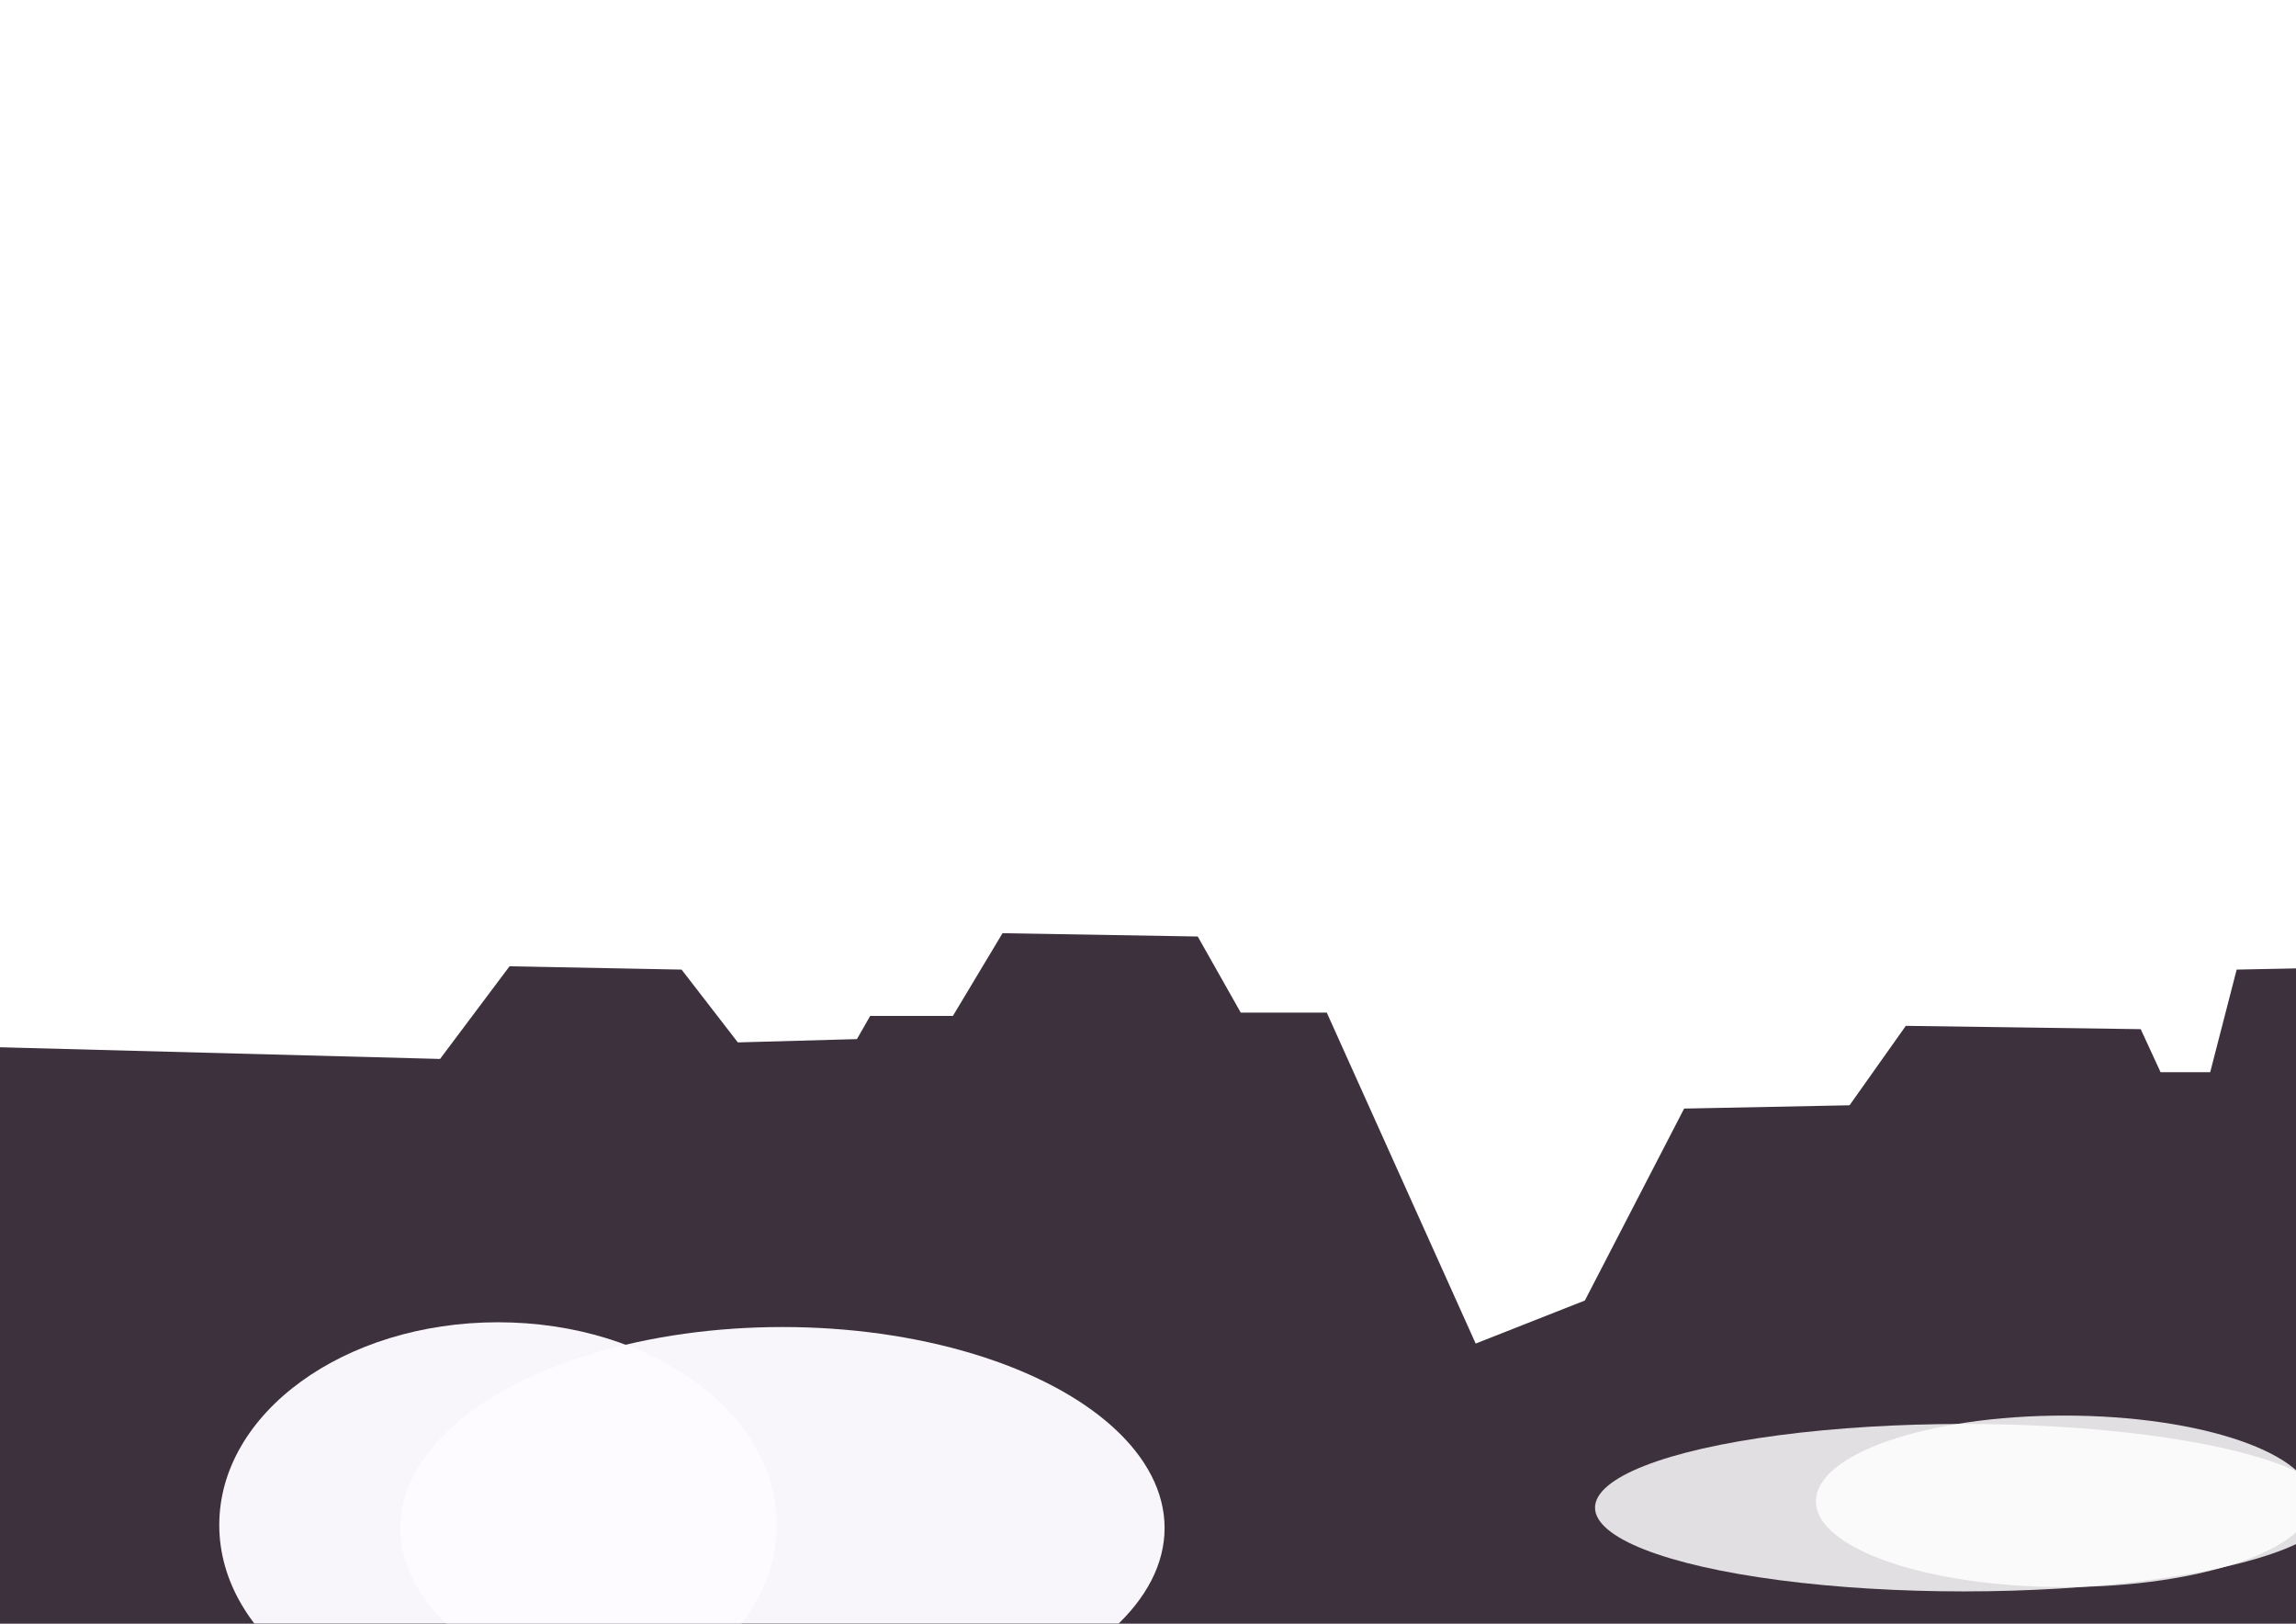 <?xml version="1.0" encoding="UTF-8" standalone="no"?>
<!-- Created with Inkscape (http://www.inkscape.org/) -->

<svg
   width="297mm"
   height="210mm"
   viewBox="0 0 297 210"
   version="1.1"
   id="svg1"
   xml:space="preserve"
   xmlns:xlink="http://www.w3.org/1999/xlink"
   xmlns="http://www.w3.org/2000/svg"
   xmlns:svg="http://www.w3.org/2000/svg"><defs
     id="defs1"><linearGradient
       id="linearGradient38"><stop
         style="stop-color:#ffffff;stop-opacity:0;"
         offset="0"
         id="stop36" /><stop
         style="stop-color:#ffffff;stop-opacity:0.312;"
         offset="0.522"
         id="stop37" /><stop
         style="stop-color:#ffffff;stop-opacity:0;"
         offset="1"
         id="stop38" /></linearGradient><linearGradient
       id="linearGradient32"><stop
         style="stop-color:#ffffff;stop-opacity:0;"
         offset="0"
         id="stop33" /><stop
         style="stop-color:#ffffff;stop-opacity:0.485;"
         offset="0.5"
         id="stop35" /><stop
         style="stop-color:#ffffff;stop-opacity:0;"
         offset="1"
         id="stop34" /></linearGradient><linearGradient
       id="linearGradient9"><stop
         style="stop-color:#2b1e2c;stop-opacity:1;"
         offset="0.972"
         id="stop9" /><stop
         style="stop-color:#ffffff;stop-opacity:0;"
         offset="1"
         id="stop10" /></linearGradient><linearGradient
       id="linearGradient3"><stop
         style="stop-color:#171418;stop-opacity:1;"
         offset="0.459"
         id="stop3" /><stop
         style="stop-color:#251f25;stop-opacity:1;"
         offset="0.78"
         id="stop11" /><stop
         style="stop-color:#3a3247;stop-opacity:1;"
         offset="0.825"
         id="stop12" /><stop
         style="stop-color:#433a52;stop-opacity:1;"
         offset="0.934"
         id="stop8" /></linearGradient><linearGradient
       id="linearGradient26"><stop
         style="stop-color:#e0a39f;stop-opacity:1;"
         offset="0"
         id="stop26" /><stop
         style="stop-color:#eaa185;stop-opacity:1;"
         offset="0.629"
         id="stop28" /><stop
         style="stop-color:#f1c3a5;stop-opacity:1;"
         offset="1"
         id="stop27" /></linearGradient><linearGradient
       id="linearGradient23"><stop
         style="stop-color:#403454;stop-opacity:1;"
         offset="0.249"
         id="stop23" /><stop
         style="stop-color:#ffffff;stop-opacity:0;"
         offset="1"
         id="stop24" /></linearGradient><linearGradient
       id="linearGradient4"><stop
         style="stop-color:#000000;stop-opacity:1;"
         offset="0"
         id="stop1" /><stop
         style="stop-color:#3f214d;stop-opacity:1;"
         offset="0.278"
         id="stop7" /><stop
         style="stop-color:#cb8a9b;stop-opacity:1;"
         offset="0.763"
         id="stop5" /><stop
         style="stop-color:#e0a39f;stop-opacity:1;"
         offset="0.835"
         id="stop6" /><stop
         style="stop-color:#ea845d;stop-opacity:1;"
         offset="0.933"
         id="stop4" /></linearGradient><linearGradient
       id="linearGradient91"><stop
         style="stop-color:#ffffff;stop-opacity:1;"
         offset="0.591"
         id="stop91" /><stop
         style="stop-color:#ffe7e7;stop-opacity:0;"
         offset="1"
         id="stop92" /></linearGradient><linearGradient
       xlink:href="#linearGradient4"
       id="linearGradient41"
       x1="76.488"
       y1="185.784"
       x2="62.977"
       y2="346.118"
       gradientUnits="userSpaceOnUse"
       gradientTransform="matrix(0.238,0,0,0.563,247.151,150.788)" /><linearGradient
       id="linearGradient40"><stop
         style="stop-color:#241233;stop-opacity:1;"
         offset="0"
         id="stop40" /><stop
         style="stop-color:#5a3168;stop-opacity:1;"
         offset="0.5"
         id="stop42" /><stop
         style="stop-color:#b77297;stop-opacity:1;"
         offset="0.75"
         id="stop43" /><stop
         style="stop-color:#e0a39f;stop-opacity:1;"
         offset="1"
         id="stop41" /></linearGradient><clipPath
       clipPathUnits="userSpaceOnUse"
       id="clipPath83-4"><rect
         style="fill:#5b3668;fill-opacity:0;fill-rule:nonzero;stroke:none;stroke-width:0.254;stroke-opacity:0.23"
         id="rect83-8"
         width="67.188"
         height="91.62"
         x="71.769"
         y="231.594" /></clipPath><filter
       height="1.646"
       y="-0.323"
       width="1.646"
       x="-0.323"
       style="color-interpolation-filters:sRGB"
       id="filter15-8"><feGaussianBlur
         stdDeviation="15"
         result="result8"
         id="feGaussianBlur12-2" /><feTurbulence
         seed="27"
         result="result7"
         type="fractalNoise"
         numOctaves="5"
         baseFrequency="0.025"
         id="feTurbulence12-4" /><feComposite
         in2="result8"
         result="result6"
         operator="over"
         in="result7"
         id="feComposite12-5" /><feColorMatrix
         result="result9"
         values="1 0 0 0 0 0 1 0 0 0 0 0 1 0 0 0 0 0 6 -4 "
         id="feColorMatrix12-5" /><feDisplacementMap
         in="result7"
         in2="result9"
         xChannelSelector="A"
         yChannelSelector="A"
         scale="0"
         result="result4"
         id="feDisplacementMap12-1" /><feComposite
         in2="result4"
         result="result2"
         operator="in"
         in="result8"
         id="feComposite13-7" /><feComposite
         result="fbSourceGraphic"
         in="result2"
         operator="in"
         in2="result9"
         id="feComposite14-1" /><feComposite
         operator="arithmetic"
         k2="1"
         k1="0.5"
         in="fbSourceGraphic"
         in2="fbSourceGraphic"
         result="result91"
         id="feComposite15-1"
         k3="0"
         k4="0" /><feBlend
         in="fbSourceGraphic"
         mode="multiply"
         in2="result91"
         id="feBlend15-5" /></filter><linearGradient
       xlink:href="#linearGradient40"
       id="linearGradient86"
       gradientUnits="userSpaceOnUse"
       gradientTransform="matrix(0.238,0,0,0.563,247.151,150.788)"
       x1="76.488"
       y1="185.784"
       x2="62.977"
       y2="346.118" /><linearGradient
       xlink:href="#linearGradient40"
       id="linearGradient87"
       gradientUnits="userSpaceOnUse"
       gradientTransform="matrix(0.238,0,0,0.563,247.151,150.788)"
       x1="76.488"
       y1="185.784"
       x2="62.977"
       y2="346.118" /><linearGradient
       xlink:href="#linearGradient40"
       id="linearGradient88"
       gradientUnits="userSpaceOnUse"
       gradientTransform="matrix(0.238,0,0,0.563,247.151,150.788)"
       x1="76.488"
       y1="185.784"
       x2="62.977"
       y2="346.118" /><linearGradient
       xlink:href="#linearGradient40"
       id="linearGradient89"
       gradientUnits="userSpaceOnUse"
       gradientTransform="matrix(0.238,0,0,0.563,247.151,150.788)"
       x1="76.488"
       y1="185.784"
       x2="62.977"
       y2="346.118" /><linearGradient
       xlink:href="#linearGradient91"
       id="linearGradient92"
       x1="147.927"
       y1="-46.958"
       x2="147.927"
       y2="249.302"
       gradientUnits="userSpaceOnUse"
       gradientTransform="translate(-2.002,-23.259)" /><filter
       style="color-interpolation-filters:sRGB"
       id="filter3"
       x="-0.338"
       y="-0.442"
       width="1.675"
       height="1.883"><feGaussianBlur
         stdDeviation="11.261"
         id="feGaussianBlur3" /></filter><linearGradient
       xlink:href="#linearGradient23"
       id="linearGradient24"
       x1="154.077"
       y1="-10.7"
       x2="154.077"
       y2="412.157"
       gradientUnits="userSpaceOnUse" /><radialGradient
       xlink:href="#linearGradient26"
       id="radialGradient27"
       cx="18.618"
       cy="52.001"
       fx="18.618"
       fy="52.001"
       r="76.317"
       gradientTransform="matrix(1,0,0,0.877,0,6.416)"
       gradientUnits="userSpaceOnUse" /><linearGradient
       xlink:href="#linearGradient3"
       id="linearGradient8"
       x1="136.895"
       y1="18.266"
       x2="136.895"
       y2="371.912"
       gradientUnits="userSpaceOnUse" /><linearGradient
       xlink:href="#linearGradient9"
       id="linearGradient10"
       x1="137.6"
       y1="26.75"
       x2="137.6"
       y2="381.555"
       gradientUnits="userSpaceOnUse" /><filter
       style="color-interpolation-filters:sRGB"
       id="filter16"
       x="-0.476"
       y="-1.028"
       width="1.951"
       height="3.056"><feGaussianBlur
         stdDeviation="10.627"
         id="feGaussianBlur16" /></filter><filter
       style="color-interpolation-filters:sRGB"
       id="filter17"
       x="-0.276"
       y="-0.399"
       width="1.552"
       height="1.797"><feGaussianBlur
         stdDeviation="9.304"
         id="feGaussianBlur17" /></filter><filter
       style="color-interpolation-filters:sRGB"
       id="filter23"
       x="-0.988"
       y="-1.527"
       width="2.976"
       height="4.055"><feGaussianBlur
         stdDeviation="44.817"
         id="feGaussianBlur23" /></filter><filter
       style="color-interpolation-filters:sRGB"
       id="filter24"
       x="-0.894"
       y="-1.826"
       width="2.787"
       height="4.652"><feGaussianBlur
         stdDeviation="28.011"
         id="feGaussianBlur24" /></filter><filter
       style="color-interpolation-filters:sRGB"
       id="filter26"
       x="-0.354"
       y="-0.893"
       width="1.709"
       height="2.786"><feGaussianBlur
         stdDeviation="38.414"
         id="feGaussianBlur26" /></filter><filter
       style="color-interpolation-filters:sRGB"
       id="filter27"
       x="-1.14"
       y="-0.741"
       width="3.279"
       height="2.482"><feGaussianBlur
         stdDeviation="24.703"
         id="feGaussianBlur27" /></filter><filter
       style="color-interpolation-filters:sRGB"
       id="filter29"
       x="-0.88"
       y="-0.88"
       width="2.76"
       height="2.76"><feGaussianBlur
         stdDeviation="58.362"
         id="feGaussianBlur29" /></filter><linearGradient
       xlink:href="#linearGradient32"
       id="linearGradient34"
       x1="179.527"
       y1="61.894"
       x2="274.358"
       y2="61.894"
       gradientUnits="userSpaceOnUse" /><linearGradient
       xlink:href="#linearGradient38"
       id="linearGradient35"
       gradientUnits="userSpaceOnUse"
       x1="179.527"
       y1="61.894"
       x2="274.358"
       y2="61.894"
       gradientTransform="translate(-164.326,-289.56)" /><linearGradient
       xlink:href="#linearGradient3"
       id="linearGradient1"
       gradientUnits="userSpaceOnUse"
       x1="136.895"
       y1="18.266"
       x2="136.895"
       y2="371.912"
       gradientTransform="translate(-1.528,-11.46)" /><linearGradient
       xlink:href="#linearGradient9"
       id="linearGradient2"
       gradientUnits="userSpaceOnUse"
       x1="137.6"
       y1="26.75"
       x2="137.6"
       y2="381.555" /></defs><g
     id="layer1"
     style="display:none"><g
       id="g39"
       transform="matrix(4.545,0,0,2.367,-329.711,-550.435)"
       style="display:inline;fill:url(#linearGradient41)"
       clip-path="url(#clipPath83-4)"><path
         id="rect12"
         style="fill:url(#linearGradient86);stroke-width:0.265;stroke-opacity:0.23;filter:url(#filter15-8)"
         d="M 40.211,214.288 H 151.681 V 325.758 H 40.211 Z" /><path
         id="rect15"
         style="fill:url(#linearGradient87);stroke-width:0.265;stroke-opacity:0.23;filter:url(#filter15-8)"
         d="M 51.918,218.869 H 163.388 V 330.339 H 51.918 Z" /><path
         id="rect16"
         style="fill:url(#linearGradient88);stroke-width:0.265;stroke-opacity:0.23;filter:url(#filter15-8)"
         d="M 51.918,218.869 H 163.388 V 330.339 H 51.918 Z" /><path
         id="rect17"
         style="fill:url(#linearGradient89);stroke-width:0.265;stroke-opacity:0.23;filter:url(#filter15-8)"
         d="M 51.918,218.869 H 163.388 V 330.339 H 51.918 Z" /></g><path
       style="display:inline;fill:url(#linearGradient92);stroke-width:1.341"
       d="m 293.465,209.894 c -0.114,-0.178 -0.043,-0.422 0.159,-0.543 0.202,-0.12 0.367,0.025 0.367,0.324 0,0.611 -0.217,0.701 -0.527,0.219 z m -110.442,-0.72 c 0,-0.191 0.172,-0.348 0.383,-0.348 0.211,0 0.282,0.157 0.159,0.348 -0.123,0.191 -0.295,0.348 -0.383,0.348 -0.088,0 -0.159,-0.157 -0.159,-0.348 z m 85.898,-1.286 c -0.407,-0.392 -0.248,-0.803 0.311,-0.803 0.298,0 0.542,0.147 0.542,0.327 0,0.439 -0.564,0.753 -0.853,0.475 z M 87.235,207.086 c 0,-0.191 0.163,-0.348 0.361,-0.348 0.199,0 0.361,0.157 0.361,0.348 0,0.191 -0.163,0.348 -0.361,0.348 -0.199,0 -0.361,-0.157 -0.361,-0.348 z m 152.537,-0.348 c 0,-0.191 0.163,-0.348 0.361,-0.348 0.199,0 0.361,0.157 0.361,0.348 0,0.191 -0.163,0.348 -0.361,0.348 -0.199,0 -0.361,-0.157 -0.361,-0.348 z m 2.007,-0.318 c -0.116,-0.181 -0.058,-0.421 0.131,-0.533 0.188,-0.112 0.438,-0.055 0.554,0.126 0.116,0.181 0.058,0.421 -0.131,0.533 -0.188,0.112 -0.438,0.055 -0.554,-0.126 z M 45.305,206.042 c 0,-0.191 0.172,-0.348 0.383,-0.348 0.211,0 0.282,0.157 0.159,0.348 -0.123,0.191 -0.295,0.348 -0.383,0.348 -0.088,0 -0.159,-0.157 -0.159,-0.348 z m 51.87,0 c 0.123,-0.191 0.295,-0.348 0.383,-0.348 0.088,0 0.159,0.157 0.159,0.348 0,0.191 -0.172,0.348 -0.383,0.348 -0.211,0 -0.282,-0.157 -0.159,-0.348 z m 86.57,0 c 0,-0.191 0.163,-0.348 0.361,-0.348 0.199,0 0.361,0.157 0.361,0.348 0,0.191 -0.163,0.348 -0.361,0.348 -0.199,0 -0.361,-0.157 -0.361,-0.348 z m 36.869,-2.088 c 0,-0.191 0.163,-0.348 0.361,-0.348 0.199,0 0.361,0.157 0.361,0.348 0,0.191 -0.163,0.348 -0.361,0.348 -0.199,0 -0.361,-0.157 -0.361,-0.348 z m -37.03,-0.317 c -0.345,-0.537 0.203,-1.423 0.88,-1.423 0.62,0 1.22,1.149 0.808,1.546 -0.32,0.308 -1.464,0.225 -1.688,-0.122 z m -70.686,-1.577 c 0,-0.298 0.163,-0.543 0.361,-0.543 0.199,0 0.361,0.147 0.361,0.327 0,0.18 -0.163,0.424 -0.361,0.543 -0.199,0.118 -0.361,-0.029 -0.361,-0.327 z m 52.774,-0.891 c 0,-0.191 0.172,-0.348 0.383,-0.348 0.211,0 0.282,0.157 0.159,0.348 -0.123,0.191 -0.295,0.348 -0.383,0.348 -0.088,0 -0.159,-0.157 -0.159,-0.348 z m 67.413,-0.348 c -0.123,-0.191 -0.051,-0.348 0.159,-0.348 0.211,0 0.383,0.157 0.383,0.348 0,0.191 -0.072,0.348 -0.159,0.348 -0.088,0 -0.26,-0.157 -0.383,-0.348 z m 1.627,0 c 0,-0.191 0.163,-0.348 0.361,-0.348 0.199,0 0.361,0.157 0.361,0.348 0,0.191 -0.163,0.348 -0.361,0.348 -0.199,0 -0.361,-0.157 -0.361,-0.348 z m 20.603,-1.044 c 0,-0.191 0.163,-0.348 0.361,-0.348 0.199,0 0.361,0.157 0.361,0.348 0,0.191 -0.163,0.348 -0.361,0.348 -0.199,0 -0.361,-0.157 -0.361,-0.348 z m -85.136,-1.062 c -0.332,-0.517 -0.068,-0.7 0.512,-0.355 0.311,0.185 0.348,0.364 0.105,0.509 -0.206,0.123 -0.484,0.054 -0.617,-0.154 z M 4.821,198.038 c 0,-0.191 0.244,-0.348 0.542,-0.348 0.298,0 0.542,0.157 0.542,0.348 0,0.191 -0.244,0.348 -0.542,0.348 -0.298,0 -0.542,-0.157 -0.542,-0.348 z M 252.604,197.69 c 0.123,-0.191 0.295,-0.348 0.383,-0.348 0.088,0 0.159,0.157 0.159,0.348 0,0.191 -0.172,0.348 -0.383,0.348 -0.211,0 -0.282,-0.157 -0.159,-0.348 z m -125.97,-0.696 c 0,-0.191 0.172,-0.348 0.383,-0.348 0.211,0 0.282,0.157 0.159,0.348 -0.123,0.191 -0.295,0.348 -0.383,0.348 -0.088,0 -0.159,-0.157 -0.159,-0.348 z m -44.46,-0.348 c 0,-0.191 0.172,-0.348 0.383,-0.348 0.211,0 0.282,0.157 0.159,0.348 -0.123,0.191 -0.295,0.348 -0.383,0.348 -0.088,0 -0.159,-0.157 -0.159,-0.348 z m 14.82,0 c 0,-0.191 0.163,-0.348 0.361,-0.348 0.199,0 0.361,0.157 0.361,0.348 0,0.191 -0.163,0.348 -0.361,0.348 -0.199,0 -0.361,-0.157 -0.361,-0.348 z m 104.463,0 c 0,-0.191 0.172,-0.348 0.383,-0.348 0.211,0 0.282,0.157 0.159,0.348 -0.123,0.191 -0.295,0.348 -0.383,0.348 -0.088,0 -0.159,-0.157 -0.159,-0.348 z m 93.438,0 c -0.123,-0.191 -0.051,-0.348 0.159,-0.348 0.211,0 0.383,0.157 0.383,0.348 0,0.191 -0.072,0.348 -0.159,0.348 -0.088,0 -0.26,-0.157 -0.383,-0.348 z m -190.672,-1.044 c 0,-0.191 0.163,-0.348 0.361,-0.348 0.199,0 0.361,0.157 0.361,0.348 0,0.191 -0.163,0.348 -0.361,0.348 -0.199,0 -0.361,-0.157 -0.361,-0.348 z m -42.814,-0.666 c -0.116,-0.181 -0.058,-0.421 0.131,-0.533 0.188,-0.112 0.438,-0.055 0.554,0.126 0.116,0.181 0.058,0.421 -0.131,0.533 -0.188,0.112 -0.438,0.055 -0.554,-0.126 z m 24.199,-0.726 c 0.123,-0.191 0.295,-0.348 0.383,-0.348 0.088,0 0.159,0.157 0.159,0.348 0,0.191 -0.172,0.348 -0.383,0.348 -0.211,0 -0.282,-0.157 -0.159,-0.348 z m 81.691,0 c -0.123,-0.191 0.04,-0.348 0.361,-0.348 0.322,0 0.484,0.157 0.361,0.348 -0.123,0.191 -0.286,0.348 -0.361,0.348 -0.076,0 -0.239,-0.157 -0.361,-0.348 z M 32.654,193.339 c 0,-0.287 0.163,-0.522 0.361,-0.522 0.199,0 0.361,0.235 0.361,0.522 0,0.287 -0.163,0.522 -0.361,0.522 -0.199,0 -0.361,-0.235 -0.361,-0.522 z m 195.19,-1.218 c 0,-0.191 0.163,-0.348 0.361,-0.348 0.199,0 0.361,0.157 0.361,0.348 0,0.191 -0.163,0.348 -0.361,0.348 -0.199,0 -0.361,-0.157 -0.361,-0.348 z m -53.496,-0.348 c 0,-0.191 0.163,-0.348 0.361,-0.348 0.199,0 0.361,0.157 0.361,0.348 0,0.191 -0.163,0.348 -0.361,0.348 -0.199,0 -0.361,-0.157 -0.361,-0.348 z m -82.775,-0.891 c 0,-0.298 0.163,-0.446 0.361,-0.327 0.199,0.118 0.361,0.362 0.361,0.543 0,0.18 -0.163,0.327 -0.361,0.327 -0.199,0 -0.361,-0.244 -0.361,-0.543 z m 90.004,0.195 c 0,-0.191 0.163,-0.348 0.361,-0.348 0.199,0 0.361,0.157 0.361,0.348 0,0.191 -0.163,0.348 -0.361,0.348 -0.199,0 -0.361,-0.157 -0.361,-0.348 z m -25.664,-0.696 c 0,-0.191 0.163,-0.348 0.361,-0.348 0.199,0 0.361,0.157 0.361,0.348 0,0.191 -0.163,0.348 -0.361,0.348 -0.199,0 -0.361,-0.157 -0.361,-0.348 z m 24.037,-0.348 c -0.123,-0.191 -0.051,-0.348 0.159,-0.348 0.211,0 0.383,0.157 0.383,0.348 0,0.191 -0.072,0.348 -0.159,0.348 -0.088,0 -0.26,-0.157 -0.383,-0.348 z m -70.858,-0.714 c -0.343,-0.535 0.127,-0.88 0.591,-0.434 0.26,0.25 0.266,0.445 0.019,0.591 -0.202,0.12 -0.477,0.049 -0.61,-0.158 z m 87.847,-0.331 c -0.123,-0.191 -0.051,-0.348 0.159,-0.348 0.211,0 0.383,0.157 0.383,0.348 0,0.191 -0.072,0.348 -0.159,0.348 -0.088,0 -0.26,-0.157 -0.383,-0.348 z m 12.832,-0.348 c 0,-0.191 0.172,-0.348 0.383,-0.348 0.211,0 0.282,0.157 0.159,0.348 -0.123,0.191 -0.295,0.348 -0.383,0.348 -0.088,0 -0.159,-0.157 -0.159,-0.348 z M 37.534,187.597 c -0.123,-0.191 -0.051,-0.348 0.159,-0.348 0.211,0 0.383,0.157 0.383,0.348 0,0.191 -0.072,0.348 -0.159,0.348 -0.088,0 -0.26,-0.157 -0.383,-0.348 z m 125.608,0 c 0,-0.191 0.163,-0.348 0.361,-0.348 0.199,0 0.361,0.157 0.361,0.348 0,0.191 -0.163,0.348 -0.361,0.348 -0.199,0 -0.361,-0.157 -0.361,-0.348 z m 133.018,0 c 0,-0.191 0.163,-0.348 0.361,-0.348 0.199,0 0.361,0.157 0.361,0.348 0,0.191 -0.163,0.348 -0.361,0.348 -0.199,0 -0.361,-0.157 -0.361,-0.348 z m -195.913,-0.348 c 0,-0.191 0.163,-0.348 0.361,-0.348 0.199,0 0.361,0.157 0.361,0.348 0,0.191 -0.163,0.348 -0.361,0.348 -0.199,0 -0.361,-0.157 -0.361,-0.348 z m 54.942,0 c 0,-0.191 0.163,-0.348 0.361,-0.348 0.199,0 0.361,0.157 0.361,0.348 0,0.191 -0.163,0.348 -0.361,0.348 -0.199,0 -0.361,-0.157 -0.361,-0.348 z m 48.597,-0.03 c -0.372,-0.58 0.465,-1.246 0.964,-0.766 0.417,0.402 0.156,1.144 -0.402,1.144 -0.175,0 -0.428,-0.17 -0.562,-0.378 z m 60.203,0.03 c 0,-0.191 0.163,-0.348 0.361,-0.348 0.199,0 0.361,0.157 0.361,0.348 0,0.191 -0.163,0.348 -0.361,0.348 -0.199,0 -0.361,-0.157 -0.361,-0.348 z M 81.451,186.901 c 0,-0.191 0.163,-0.348 0.361,-0.348 0.199,0 0.361,0.157 0.361,0.348 0,0.191 -0.163,0.348 -0.361,0.348 -0.199,0 -0.361,-0.157 -0.361,-0.348 z m 143.139,-0.348 c 0,-0.191 0.172,-0.348 0.383,-0.348 0.211,0 0.282,0.157 0.159,0.348 -0.123,0.191 -0.295,0.348 -0.383,0.348 -0.088,0 -0.159,-0.157 -0.159,-0.348 z m -89.462,-0.696 c 0.123,-0.191 0.295,-0.348 0.383,-0.348 0.088,0 0.159,0.157 0.159,0.348 0,0.191 -0.172,0.348 -0.383,0.348 -0.211,0 -0.282,-0.157 -0.159,-0.348 z m 96.33,-0.348 c 0,-0.191 0.163,-0.348 0.361,-0.348 0.199,0 0.361,0.157 0.361,0.348 0,0.191 -0.163,0.348 -0.361,0.348 -0.199,0 -0.361,-0.157 -0.361,-0.348 z m 56.75,-0.696 c 0,-0.191 0.172,-0.348 0.383,-0.348 0.211,0 0.282,0.157 0.159,0.348 -0.123,0.191 -0.295,0.348 -0.383,0.348 -0.088,0 -0.159,-0.157 -0.159,-0.348 z m -71.931,-1.044 c 0,-0.191 0.163,-0.348 0.361,-0.348 0.199,0 0.361,0.157 0.361,0.348 0,0.191 -0.163,0.348 -0.361,0.348 -0.199,0 -0.361,-0.157 -0.361,-0.348 z m -34.501,-1.014 c -0.116,-0.181 -0.058,-0.421 0.131,-0.533 0.188,-0.112 0.438,-0.055 0.554,0.126 0.116,0.181 0.058,0.421 -0.131,0.533 -0.188,0.112 -0.438,0.055 -0.554,-0.126 z m 82.575,-0.03 c 0,-0.191 0.163,-0.348 0.361,-0.348 0.199,0 0.361,0.157 0.361,0.348 0,0.191 -0.163,0.348 -0.361,0.348 -0.199,0 -0.361,-0.157 -0.361,-0.348 z m -20.242,-0.696 c 0,-0.191 0.172,-0.348 0.383,-0.348 0.211,0 0.282,0.157 0.159,0.348 -0.123,0.191 -0.295,0.348 -0.383,0.348 -0.088,0 -0.159,-0.157 -0.159,-0.348 z m -152.899,-0.348 c 0,-0.191 0.172,-0.348 0.383,-0.348 0.211,0 0.282,0.157 0.159,0.348 -0.123,0.191 -0.295,0.348 -0.383,0.348 -0.088,0 -0.159,-0.157 -0.159,-0.348 z m -33.616,-0.348 c 0,-0.191 0.163,-0.348 0.361,-0.348 0.199,0 0.361,0.157 0.361,0.348 0,0.191 -0.163,0.348 -0.361,0.348 -0.199,0 -0.361,-0.157 -0.361,-0.348 z m 16.989,-1.74 c 0,-0.191 0.172,-0.348 0.383,-0.348 0.211,0 0.282,0.157 0.159,0.348 -0.123,0.191 -0.295,0.348 -0.383,0.348 -0.088,0 -0.159,-0.157 -0.159,-0.348 z m 82.594,0 c 0.123,-0.191 0.295,-0.348 0.383,-0.348 0.088,0 0.159,0.157 0.159,0.348 0,0.191 -0.172,0.348 -0.383,0.348 -0.211,0 -0.282,-0.157 -0.159,-0.348 z m 35.243,-0.369 c 0,-0.203 0.163,-0.272 0.361,-0.153 0.199,0.118 0.361,0.284 0.361,0.369 0,0.084 -0.163,0.153 -0.361,0.153 -0.199,0 -0.361,-0.166 -0.361,-0.369 z m 19.037,-0.128 c -0.262,-0.658 0.55,-1.285 1.179,-0.911 0.599,0.356 0.25,1.407 -0.467,1.407 -0.283,0 -0.604,-0.223 -0.713,-0.497 z m -145.187,-0.2 c 0,-0.191 0.163,-0.348 0.361,-0.348 0.199,0 0.361,0.157 0.361,0.348 0,0.191 -0.163,0.348 -0.361,0.348 -0.199,0 -0.361,-0.157 -0.361,-0.348 z m 10.482,-0.522 c 0,-0.287 0.244,-0.522 0.542,-0.522 0.298,0 0.542,0.235 0.542,0.522 0,0.287 -0.244,0.522 -0.542,0.522 -0.298,0 -0.542,-0.235 -0.542,-0.522 z m 95.065,0.153 c 0,-0.203 0.163,-0.272 0.361,-0.153 0.199,0.118 0.361,0.284 0.361,0.369 0,0.084 -0.163,0.153 -0.361,0.153 -0.199,0 -0.361,-0.166 -0.361,-0.369 z m 73.738,-0.327 c 0,-0.191 0.163,-0.348 0.361,-0.348 0.199,0 0.361,0.157 0.361,0.348 0,0.191 -0.163,0.348 -0.361,0.348 -0.199,0 -0.361,-0.157 -0.361,-0.348 z m 13.374,0 c 0,-0.191 0.163,-0.348 0.361,-0.348 0.199,0 0.361,0.157 0.361,0.348 0,0.191 -0.163,0.348 -0.361,0.348 -0.199,0 -0.361,-0.157 -0.361,-0.348 z m 14.82,-0.348 c 0,-0.191 0.163,-0.348 0.361,-0.348 0.199,0 0.361,0.157 0.361,0.348 0,0.191 -0.163,0.348 -0.361,0.348 -0.199,0 -0.361,-0.157 -0.361,-0.348 z M 0.664,177.157 c -0.123,-0.191 0.04,-0.348 0.361,-0.348 0.322,0 0.484,0.157 0.361,0.348 -0.123,0.191 -0.286,0.348 -0.361,0.348 -0.076,0 -0.239,-0.157 -0.361,-0.348 z M 114.525,176.809 c -0.123,-0.191 -0.051,-0.348 0.159,-0.348 0.211,0 0.383,0.157 0.383,0.348 0,0.191 -0.072,0.348 -0.159,0.348 -0.088,0 -0.26,-0.157 -0.383,-0.348 z m -4.157,-0.348 c 0,-0.191 0.163,-0.348 0.361,-0.348 0.199,0 0.361,0.157 0.361,0.348 0,0.191 -0.163,0.348 -0.361,0.348 -0.199,0 -0.361,-0.157 -0.361,-0.348 z M 271.581,176.44 c 0,-0.203 0.163,-0.272 0.361,-0.153 0.199,0.118 0.361,0.284 0.361,0.369 0,0.084 -0.163,0.153 -0.361,0.153 -0.199,0 -0.361,-0.166 -0.361,-0.369 z m -131.572,-1.392 c 0,-0.203 0.163,-0.272 0.361,-0.153 0.199,0.118 0.361,0.284 0.361,0.369 0,0.085 -0.163,0.153 -0.361,0.153 -0.199,0 -0.361,-0.166 -0.361,-0.369 z m -99.041,-0.348 c 0,-0.203 0.163,-0.272 0.361,-0.153 0.199,0.118 0.361,0.284 0.361,0.369 0,0.085 -0.163,0.153 -0.361,0.153 -0.199,0 -0.361,-0.166 -0.361,-0.369 z m 200.25,-0.675 c 0,-0.387 0.241,-0.696 0.542,-0.696 0.301,0 0.542,0.309 0.542,0.696 0,0.387 -0.241,0.696 -0.542,0.696 -0.301,0 -0.542,-0.309 -0.542,-0.696 z m -62.533,-1.044 c 0,-0.191 0.163,-0.348 0.361,-0.348 0.199,0 0.361,0.157 0.361,0.348 0,0.191 -0.163,0.348 -0.361,0.348 -0.199,0 -0.361,-0.157 -0.361,-0.348 z m -67.594,-0.348 c 0,-0.191 0.163,-0.348 0.361,-0.348 0.199,0 0.361,0.157 0.361,0.348 0,0.191 -0.163,0.348 -0.361,0.348 -0.199,0 -0.361,-0.157 -0.361,-0.348 z m -14.278,-0.348 c 0.123,-0.191 0.295,-0.348 0.383,-0.348 0.088,0 0.159,0.157 0.159,0.348 0,0.191 -0.172,0.348 -0.383,0.348 -0.211,0 -0.282,-0.157 -0.159,-0.348 z m 136.814,0 c 0,-0.191 0.244,-0.348 0.542,-0.348 0.298,0 0.542,0.157 0.542,0.348 0,0.191 -0.244,0.348 -0.542,0.348 -0.298,0 -0.542,-0.157 -0.542,-0.348 z m 60.003,0 c 0,-0.191 0.172,-0.348 0.383,-0.348 0.211,0 0.282,0.157 0.159,0.348 -0.123,0.191 -0.295,0.348 -0.383,0.348 -0.088,0 -0.159,-0.157 -0.159,-0.348 z m -190.672,-0.348 c -0.123,-0.191 0.04,-0.348 0.361,-0.348 0.322,0 0.484,0.157 0.361,0.348 -0.123,0.191 -0.286,0.348 -0.361,0.348 -0.076,0 -0.239,-0.157 -0.361,-0.348 z m 41.387,-1.044 c 0,-0.191 0.163,-0.348 0.361,-0.348 0.199,0 0.361,0.157 0.361,0.348 0,0.191 -0.163,0.348 -0.361,0.348 -0.199,0 -0.361,-0.157 -0.361,-0.348 z m -0.361,-1.044 c 0,-0.191 0.163,-0.348 0.361,-0.348 0.199,0 0.361,0.157 0.361,0.348 0,0.191 -0.163,0.348 -0.361,0.348 -0.199,0 -0.361,-0.157 -0.361,-0.348 z m 44.46,0 c 0,-0.191 0.163,-0.348 0.361,-0.348 0.199,0 0.361,0.157 0.361,0.348 0,0.191 -0.163,0.348 -0.361,0.348 -0.199,0 -0.361,-0.157 -0.361,-0.348 z m -98.679,-1.392 c 0,-0.191 0.163,-0.348 0.361,-0.348 0.199,0 0.361,0.157 0.361,0.348 0,0.191 -0.163,0.348 -0.361,0.348 -0.199,0 -0.361,-0.157 -0.361,-0.348 z M 9.882,167.064 c 0,-0.191 0.163,-0.348 0.361,-0.348 0.199,0 0.361,0.157 0.361,0.348 0,0.191 -0.163,0.348 -0.361,0.348 -0.199,0 -0.361,-0.157 -0.361,-0.348 z M 125.188,165.303 c 0,-0.203 0.163,-0.272 0.361,-0.153 0.199,0.118 0.361,0.284 0.361,0.369 0,0.084 -0.163,0.153 -0.361,0.153 -0.199,0 -0.361,-0.166 -0.361,-0.369 z m 12.651,-1.72 c 0,-0.191 0.163,-0.348 0.361,-0.348 0.199,0 0.361,0.157 0.361,0.348 0,0.191 -0.163,0.348 -0.361,0.348 -0.199,0 -0.361,-0.157 -0.361,-0.348 z M 24.34,163.082 c 0,-0.298 0.163,-0.543 0.361,-0.543 0.199,0 0.361,0.147 0.361,0.327 0,0.18 -0.163,0.424 -0.361,0.543 -0.199,0.118 -0.361,-0.029 -0.361,-0.327 z m 133.56,-0.195 c -0.144,-0.225 -0.1,-0.565 0.099,-0.757 0.241,-0.232 0.449,-0.212 0.624,0.061 0.144,0.225 0.1,0.565 -0.099,0.757 -0.241,0.232 -0.449,0.212 -0.624,-0.061 z m -35.769,-0.672 c -0.114,-0.178 -0.043,-0.422 0.159,-0.543 0.202,-0.12 0.367,0.025 0.367,0.324 0,0.611 -0.217,0.701 -0.527,0.219 z m 49.324,-0.024 c 0,-0.191 0.163,-0.348 0.361,-0.348 0.199,0 0.361,0.157 0.361,0.348 0,0.191 -0.163,0.348 -0.361,0.348 -0.199,0 -0.361,-0.157 -0.361,-0.348 z m 56.388,-0.348 c 0,-0.191 0.163,-0.348 0.361,-0.348 0.199,0 0.361,0.157 0.361,0.348 0,0.191 -0.163,0.348 -0.361,0.348 -0.199,0 -0.361,-0.157 -0.361,-0.348 z m -7.771,-0.696 c 0.123,-0.191 0.295,-0.348 0.383,-0.348 0.088,0 0.159,0.157 0.159,0.348 0,0.191 -0.172,0.348 -0.383,0.348 -0.211,0 -0.282,-0.157 -0.159,-0.348 z m -107.174,-0.696 c 0,-0.191 0.163,-0.348 0.361,-0.348 0.199,0 0.361,0.157 0.361,0.348 0,0.191 -0.163,0.348 -0.361,0.348 -0.199,0 -0.361,-0.157 -0.361,-0.348 z m 176.755,-0.891 c 0,-0.298 0.163,-0.446 0.361,-0.327 0.199,0.118 0.361,0.362 0.361,0.543 0,0.18 -0.163,0.327 -0.361,0.327 -0.199,0 -0.361,-0.244 -0.361,-0.543 z m -95.788,-0.153 c 0,-0.191 0.163,-0.348 0.361,-0.348 0.199,0 0.361,0.157 0.361,0.348 0,0.191 -0.163,0.348 -0.361,0.348 -0.199,0 -0.361,-0.157 -0.361,-0.348 z m 61.156,-1.418 c 0.071,-0.206 0.284,-0.374 0.473,-0.374 0.189,0 0.402,0.168 0.473,0.374 0.071,0.206 -0.142,0.374 -0.473,0.374 -0.331,0 -0.544,-0.168 -0.473,-0.374 z m -68.747,-0.322 c 0,-0.191 0.163,-0.348 0.361,-0.348 0.199,0 0.361,0.157 0.361,0.348 0,0.191 -0.163,0.348 -0.361,0.348 -0.199,0 -0.361,-0.157 -0.361,-0.348 z m 73.377,-0.021 c 0,-0.203 0.163,-0.272 0.361,-0.153 0.199,0.118 0.361,0.284 0.361,0.369 0,0.084 -0.163,0.153 -0.361,0.153 -0.199,0 -0.361,-0.166 -0.361,-0.369 z m -144.224,-0.675 c 0,-0.191 0.163,-0.348 0.361,-0.348 0.199,0 0.361,0.157 0.361,0.348 0,0.191 -0.163,0.348 -0.361,0.348 -0.199,0 -0.361,-0.157 -0.361,-0.348 z m 98.679,-1.392 c 0,-0.191 0.163,-0.348 0.361,-0.348 0.199,0 0.361,0.157 0.361,0.348 0,0.191 -0.163,0.348 -0.361,0.348 -0.199,0 -0.361,-0.157 -0.361,-0.348 z m -105.547,-0.348 c 0,-0.191 0.163,-0.348 0.361,-0.348 0.199,0 0.361,0.157 0.361,0.348 0,0.191 -0.163,0.348 -0.361,0.348 -0.199,0 -0.361,-0.157 -0.361,-0.348 z m -61.81,-0.369 c 0,-0.203 0.163,-0.272 0.361,-0.153 0.199,0.118 0.361,0.284 0.361,0.369 0,0.084 -0.163,0.153 -0.361,0.153 -0.199,0 -0.361,-0.166 -0.361,-0.369 z m 3.976,-1.024 c 0,-0.191 0.172,-0.348 0.383,-0.348 0.211,0 0.282,0.157 0.159,0.348 -0.123,0.191 -0.295,0.348 -0.383,0.348 -0.088,0 -0.159,-0.157 -0.159,-0.348 z m -22.772,-0.696 c 0,-0.191 0.163,-0.348 0.361,-0.348 0.199,0 0.361,0.157 0.361,0.348 0,0.191 -0.163,0.348 -0.361,0.348 -0.199,0 -0.361,-0.157 -0.361,-0.348 z m 115.126,-0.696 c -0.123,-0.191 -0.051,-0.348 0.159,-0.348 0.211,0 0.383,0.157 0.383,0.348 0,0.191 -0.072,0.348 -0.159,0.348 -0.088,0 -0.26,-0.157 -0.383,-0.348 z m 138.982,-2.784 c 0,-0.191 0.163,-0.348 0.361,-0.348 0.199,0 0.361,0.157 0.361,0.348 0,0.191 -0.163,0.348 -0.361,0.348 -0.199,0 -0.361,-0.157 -0.361,-0.348 z M 41.49,148.937 c -0.315,-0.491 0.381,-1.162 0.892,-0.858 0.216,0.129 0.393,0.459 0.393,0.735 0,0.586 -0.93,0.675 -1.285,0.123 z m -28.717,-1.014 c 0,-0.191 0.163,-0.348 0.361,-0.348 0.199,0 0.361,0.157 0.361,0.348 0,0.191 -0.163,0.348 -0.361,0.348 -0.199,0 -0.361,-0.157 -0.361,-0.348 z m 162.896,0.09 c -0.105,-0.163 -0.055,-0.508 0.111,-0.766 0.367,-0.571 1.582,-0.202 1.368,0.416 -0.181,0.523 -1.211,0.767 -1.479,0.35 z M 54.342,147.207 c 0,-0.203 0.163,-0.272 0.361,-0.153 0.199,0.118 0.361,0.284 0.361,0.369 0,0.085 -0.163,0.153 -0.361,0.153 -0.199,0 -0.361,-0.166 -0.361,-0.369 z m 41.651,-0.039 c -1.094,-1.054 0.328,-2.412 1.584,-1.514 0.544,0.389 0.601,0.616 0.282,1.118 -0.501,0.788 -1.286,0.954 -1.866,0.396 z m -7.886,-1.113 c -0.271,-0.681 0.098,-1.264 0.801,-1.264 0.355,0 0.506,0.265 0.43,0.756 -0.14,0.918 -0.937,1.246 -1.232,0.508 z m 122.387,-0.24 c 0,-0.203 0.163,-0.272 0.361,-0.153 0.199,0.118 0.361,0.284 0.361,0.369 0,0.084 -0.163,0.153 -0.361,0.153 -0.199,0 -0.361,-0.166 -0.361,-0.369 z m 6.868,-0.327 c 0,-0.191 0.163,-0.348 0.361,-0.348 0.199,0 0.361,0.157 0.361,0.348 0,0.191 -0.163,0.348 -0.361,0.348 -0.199,0 -0.361,-0.157 -0.361,-0.348 z m -171.695,-0.369 c 0,-0.203 0.163,-0.272 0.361,-0.153 0.199,0.118 0.361,0.284 0.361,0.369 0,0.084 -0.163,0.153 -0.361,0.153 -0.199,0 -0.361,-0.166 -0.361,-0.369 z m 20.242,0.021 c 0,-0.191 0.163,-0.348 0.361,-0.348 0.199,0 0.361,0.157 0.361,0.348 0,0.191 -0.163,0.348 -0.361,0.348 -0.199,0 -0.361,-0.157 -0.361,-0.348 z m 174.767,0 c -0.123,-0.191 0.03,-0.348 0.34,-0.348 0.31,0 0.564,0.157 0.564,0.348 0,0.191 -0.153,0.348 -0.34,0.348 -0.187,0 -0.441,-0.157 -0.564,-0.348 z m -137.337,-0.318 c -0.116,-0.181 -0.058,-0.421 0.131,-0.533 0.188,-0.112 0.438,-0.055 0.554,0.126 0.116,0.181 0.058,0.421 -0.131,0.533 -0.188,0.112 -0.438,0.055 -0.554,-0.126 z m -47.688,-1.262 c -0.305,-0.766 0.025,-1.204 0.906,-1.204 0.546,0 0.698,0.194 0.611,0.779 -0.138,0.934 -1.196,1.229 -1.517,0.424 z m 8.812,0.188 c 0,-0.191 0.244,-0.348 0.542,-0.348 0.298,0 0.542,0.157 0.542,0.348 0,0.191 -0.244,0.348 -0.542,0.348 -0.298,0 -0.542,-0.157 -0.542,-0.348 z m -11.025,-1.392 c 0.123,-0.191 0.295,-0.348 0.383,-0.348 0.088,0 0.159,0.157 0.159,0.348 0,0.191 -0.172,0.348 -0.383,0.348 -0.211,0 -0.282,-0.157 -0.159,-0.348 z m 51.201,0.017 c 0.08,-0.23 0.263,-0.406 0.407,-0.392 0.432,0.043 0.348,0.52 -0.117,0.67 -0.239,0.077 -0.369,-0.049 -0.289,-0.278 z m 121.397,-0.365 c 0,-0.191 0.163,-0.348 0.361,-0.348 0.199,0 0.361,0.157 0.361,0.348 0,0.191 -0.163,0.348 -0.361,0.348 -0.199,0 -0.361,-0.157 -0.361,-0.348 z m -53.677,-2.784 c -0.123,-0.191 0.04,-0.348 0.361,-0.348 0.322,0 0.484,0.157 0.361,0.348 -0.123,0.191 -0.286,0.348 -0.361,0.348 -0.076,0 -0.239,-0.157 -0.361,-0.348 z m -86.009,-0.318 c -0.116,-0.181 -0.058,-0.421 0.131,-0.533 0.188,-0.112 0.438,-0.055 0.554,0.126 0.116,0.181 0.058,0.421 -0.131,0.533 -0.188,0.112 -0.438,0.055 -0.554,-0.126 z m -74.466,-0.83 c -0.651,-0.956 -0.433,-1.837 0.584,-2.361 0.999,-0.515 2.074,-0.068 2.346,0.976 0.499,1.916 -1.822,3.013 -2.93,1.385 z m 38.843,-0.244 c 0,-0.191 0.163,-0.348 0.361,-0.348 0.199,0 0.361,0.157 0.361,0.348 0,0.191 -0.163,0.348 -0.361,0.348 -0.199,0 -0.361,-0.157 -0.361,-0.348 z M 9.52,136.438 c 0,-0.191 0.163,-0.348 0.361,-0.348 0.199,0 0.361,0.157 0.361,0.348 0,0.191 -0.163,0.348 -0.361,0.348 -0.199,0 -0.361,-0.157 -0.361,-0.348 z m 38.315,0 c 0,-0.191 0.163,-0.348 0.361,-0.348 0.199,0 0.361,0.157 0.361,0.348 0,0.191 -0.163,0.348 -0.361,0.348 -0.199,0 -0.361,-0.157 -0.361,-0.348 z m -17.531,-0.696 c 0.123,-0.191 0.295,-0.348 0.383,-0.348 0.088,0 0.159,0.157 0.159,0.348 0,0.191 -0.172,0.348 -0.383,0.348 -0.211,0 -0.282,-0.157 -0.159,-0.348 z m 211.817,0 c -0.123,-0.191 -0.051,-0.348 0.159,-0.348 0.211,0 0.383,0.157 0.383,0.348 0,0.191 -0.072,0.348 -0.159,0.348 -0.088,0 -0.26,-0.157 -0.383,-0.348 z m -48.978,-0.348 c 0,-0.191 0.163,-0.348 0.361,-0.348 0.199,0 0.361,0.157 0.361,0.348 0,0.191 -0.163,0.348 -0.361,0.348 -0.199,0 -0.361,-0.157 -0.361,-0.348 z M 46.751,134.35 c 0,-0.191 0.163,-0.348 0.361,-0.348 0.199,0 0.361,0.157 0.361,0.348 0,0.191 -0.163,0.348 -0.361,0.348 -0.199,0 -0.361,-0.157 -0.361,-0.348 z m 102.415,-0.545 c -0.12,-0.3 -0.04,-0.716 0.177,-0.925 0.522,-0.502 1.544,0.282 1.268,0.974 -0.264,0.663 -1.173,0.633 -1.445,-0.049 z m 48.857,-1.543 c -0.123,-0.191 -0.051,-0.348 0.159,-0.348 0.211,0 0.383,0.157 0.383,0.348 0,0.191 -0.072,0.348 -0.159,0.348 -0.088,0 -0.26,-0.157 -0.383,-0.348 z M 89.042,131.044 c 0,-0.319 0.175,-0.524 0.389,-0.455 0.214,0.069 0.389,0.273 0.389,0.455 0,0.182 -0.175,0.387 -0.389,0.455 -0.214,0.069 -0.389,-0.136 -0.389,-0.455 z m 133.38,-0.174 c 0,-0.191 0.163,-0.348 0.361,-0.348 0.199,0 0.361,0.157 0.361,0.348 0,0.191 -0.163,0.348 -0.361,0.348 -0.199,0 -0.361,-0.157 -0.361,-0.348 z M 28.653,129.275 c -0.642,-0.745 0.004,-1.711 1.144,-1.711 0.984,0 1.355,0.967 0.674,1.757 -0.567,0.658 -1.226,0.641 -1.818,-0.046 z m 37.437,-0.493 c -0.123,-0.191 -0.051,-0.348 0.159,-0.348 0.211,0 0.383,0.157 0.383,0.348 0,0.191 -0.072,0.348 -0.159,0.348 -0.088,0 -0.26,-0.157 -0.383,-0.348 z m 110.788,-1.74 c 0,-0.191 0.163,-0.348 0.361,-0.348 0.199,0 0.361,0.157 0.361,0.348 0,0.191 -0.163,0.348 -0.361,0.348 -0.199,0 -0.361,-0.157 -0.361,-0.348 z m 67.774,0 c -0.123,-0.191 -0.051,-0.348 0.159,-0.348 0.211,0 0.383,0.157 0.383,0.348 0,0.191 -0.072,0.348 -0.159,0.348 -0.088,0 -0.26,-0.157 -0.383,-0.348 z m -51.87,-0.696 c 0,-0.191 0.163,-0.348 0.361,-0.348 0.199,0 0.361,0.157 0.361,0.348 0,0.191 -0.163,0.348 -0.361,0.348 -0.199,0 -0.361,-0.157 -0.361,-0.348 z m -98.318,-0.696 c 0,-0.191 0.172,-0.348 0.383,-0.348 0.211,0 0.282,0.157 0.159,0.348 -0.123,0.191 -0.295,0.348 -0.383,0.348 -0.088,0 -0.159,-0.157 -0.159,-0.348 z m 95.05,-0.888 c -0.383,-0.445 -0.364,-0.637 0.108,-1.092 0.315,-0.304 0.83,-0.457 1.144,-0.341 0.739,0.273 0.738,1.488 -0.001,1.761 -0.757,0.28 -0.718,0.29 -1.251,-0.328 z m 6.702,0.191 c 0.123,-0.191 0.295,-0.348 0.383,-0.348 0.088,0 0.159,0.157 0.159,0.348 0,0.191 -0.172,0.348 -0.383,0.348 -0.211,0 -0.282,-0.157 -0.159,-0.348 z m -79.16,-0.696 c -0.123,-0.191 -0.051,-0.348 0.159,-0.348 0.211,0 0.383,0.157 0.383,0.348 0,0.191 -0.072,0.348 -0.159,0.348 -0.088,0 -0.26,-0.157 -0.383,-0.348 z m 168.261,-0.348 c 0,-0.191 0.172,-0.348 0.383,-0.348 0.211,0 0.282,0.157 0.159,0.348 -0.123,0.191 -0.295,0.348 -0.383,0.348 -0.088,0 -0.159,-0.157 -0.159,-0.348 z m -73.558,-0.696 c 0.123,-0.191 0.295,-0.348 0.383,-0.348 0.088,0 0.159,0.157 0.159,0.348 0,0.191 -0.172,0.348 -0.383,0.348 -0.211,0 -0.282,-0.157 -0.159,-0.348 z M 7.551,122.199 c -0.116,-0.181 -0.058,-0.421 0.131,-0.533 0.188,-0.112 0.438,-0.055 0.554,0.126 0.116,0.181 0.058,0.421 -0.131,0.533 -0.188,0.112 -0.438,0.055 -0.554,-0.126 z M 190.432,121.822 c -0.123,-0.191 0.04,-0.348 0.361,-0.348 0.322,0 0.484,0.157 0.361,0.348 -0.123,0.191 -0.286,0.348 -0.361,0.348 -0.076,0 -0.239,-0.157 -0.361,-0.348 z m 30.363,-1.392 c 0.123,-0.191 0.295,-0.348 0.383,-0.348 0.088,0 0.159,0.157 0.159,0.348 0,0.191 -0.172,0.348 -0.383,0.348 -0.211,0 -0.282,-0.157 -0.159,-0.348 z m 39.053,0.024 c -0.114,-0.178 -0.043,-0.422 0.159,-0.543 0.202,-0.12 0.367,0.025 0.367,0.324 0,0.611 -0.217,0.701 -0.527,0.219 z m -123.816,-0.72 c 0,-0.191 0.163,-0.348 0.361,-0.348 0.199,0 0.361,0.157 0.361,0.348 0,0.191 -0.163,0.348 -0.361,0.348 -0.199,0 -0.361,-0.157 -0.361,-0.348 z m 154.706,0 c 0,-0.191 0.163,-0.348 0.361,-0.348 0.199,0 0.361,0.157 0.361,0.348 0,0.191 -0.163,0.348 -0.361,0.348 -0.199,0 -0.361,-0.157 -0.361,-0.348 z m -158.501,-0.696 c -0.123,-0.191 -0.051,-0.348 0.159,-0.348 0.211,0 0.383,0.157 0.383,0.348 0,0.191 -0.072,0.348 -0.159,0.348 -0.088,0 -0.26,-0.157 -0.383,-0.348 z M 6.628,117.84 c 0,-0.298 0.163,-0.543 0.361,-0.543 0.199,0 0.361,0.147 0.361,0.327 0,0.18 -0.163,0.424 -0.361,0.543 -0.199,0.118 -0.361,-0.029 -0.361,-0.327 z m 6.145,0.153 c 0,-0.191 0.163,-0.348 0.361,-0.348 0.199,0 0.361,0.157 0.361,0.348 0,0.191 -0.163,0.348 -0.361,0.348 -0.199,0 -0.361,-0.157 -0.361,-0.348 z m 191.214,-1.044 c 0,-0.191 0.163,-0.348 0.361,-0.348 0.199,0 0.361,0.157 0.361,0.348 0,0.191 -0.163,0.348 -0.361,0.348 -0.199,0 -0.361,-0.157 -0.361,-0.348 z m 34.339,-0.696 c 0,-0.191 0.163,-0.348 0.361,-0.348 0.199,0 0.361,0.157 0.361,0.348 0,0.191 -0.163,0.348 -0.361,0.348 -0.199,0 -0.361,-0.157 -0.361,-0.348 z M 44.221,115.905 c 0,-0.191 0.163,-0.348 0.361,-0.348 0.199,0 0.361,0.157 0.361,0.348 0,0.191 -0.163,0.348 -0.361,0.348 -0.199,0 -0.361,-0.157 -0.361,-0.348 z m 155.067,0 c 0,-0.191 0.172,-0.348 0.383,-0.348 0.211,0 0.282,0.157 0.159,0.348 -0.123,0.191 -0.295,0.348 -0.383,0.348 -0.088,0 -0.159,-0.157 -0.159,-0.348 z m -96.631,-0.232 c -0.416,-0.4 -0.263,-0.812 0.301,-0.812 0.298,0 0.542,0.235 0.542,0.522 0,0.543 -0.427,0.69 -0.843,0.29 z m 91.77,-1.826 c -0.116,-0.181 -0.058,-0.421 0.131,-0.533 0.188,-0.112 0.438,-0.055 0.554,0.126 0.116,0.181 0.058,0.421 -0.131,0.533 -0.188,0.112 -0.438,0.055 -0.554,-0.126 z m -2.73,-0.746 c 0,-0.203 0.163,-0.272 0.361,-0.153 0.199,0.118 0.361,0.284 0.361,0.369 0,0.085 -0.163,0.153 -0.361,0.153 -0.199,0 -0.361,-0.166 -0.361,-0.369 z M 6.433,112.75 c -0.333,-0.518 0.053,-0.8 0.745,-0.544 0.319,0.118 0.479,0.372 0.356,0.565 -0.293,0.456 -0.801,0.447 -1.101,-0.021 z M 186.275,111.729 c 0,-0.191 0.244,-0.348 0.542,-0.348 0.298,0 0.542,0.157 0.542,0.348 0,0.191 -0.244,0.348 -0.542,0.348 -0.298,0 -0.542,-0.157 -0.542,-0.348 z m 56.027,-1.044 c 0,-0.191 0.163,-0.348 0.361,-0.348 0.199,0 0.361,0.157 0.361,0.348 0,0.191 -0.163,0.348 -0.361,0.348 -0.199,0 -0.361,-0.157 -0.361,-0.348 z m -123.259,-2.958 c 0,-0.287 0.244,-0.522 0.542,-0.522 0.298,0 0.542,0.235 0.542,0.522 0,0.287 -0.244,0.522 -0.542,0.522 -0.298,0 -0.542,-0.235 -0.542,-0.522 z m 59.641,-0.174 c 0,-0.191 0.163,-0.348 0.361,-0.348 0.199,0 0.361,0.157 0.361,0.348 0,0.191 -0.163,0.348 -0.361,0.348 -0.199,0 -0.361,-0.157 -0.361,-0.348 z m 29.459,-2.088 c -0.123,-0.191 -0.051,-0.348 0.159,-0.348 0.211,0 0.383,0.157 0.383,0.348 0,0.191 -0.072,0.348 -0.159,0.348 -0.088,0 -0.26,-0.157 -0.383,-0.348 z m -95.245,-0.891 c 0,-0.298 0.165,-0.444 0.367,-0.324 0.202,0.12 0.274,0.364 0.159,0.543 -0.31,0.483 -0.527,0.393 -0.527,-0.219 z m 75.6,-0.81 c -0.715,-0.436 -0.356,-1.606 0.492,-1.606 0.518,0 0.718,0.234 0.718,0.841 0,0.928 -0.463,1.22 -1.21,0.765 z m -22.827,-1.432 c 0,-0.191 0.163,-0.348 0.361,-0.348 0.199,0 0.361,0.157 0.361,0.348 0,0.191 -0.163,0.348 -0.361,0.348 -0.199,0 -0.361,-0.157 -0.361,-0.348 z m 36.508,-0.696 c 0,-0.191 0.163,-0.348 0.361,-0.348 0.199,0 0.361,0.157 0.361,0.348 0,0.191 -0.163,0.348 -0.361,0.348 -0.199,0 -0.361,-0.157 -0.361,-0.348 z m -91.45,-0.348 c 0,-0.191 0.163,-0.348 0.361,-0.348 0.199,0 0.361,0.157 0.361,0.348 0,0.191 -0.163,0.348 -0.361,0.348 -0.199,0 -0.361,-0.157 -0.361,-0.348 z m 128.681,-0.348 c 0,-0.191 0.163,-0.348 0.361,-0.348 0.199,0 0.361,0.157 0.361,0.348 0,0.191 -0.163,0.348 -0.361,0.348 -0.199,0 -0.361,-0.157 -0.361,-0.348 z M 78.801,100.013 c -0.416,-0.4 -0.263,-0.812 0.301,-0.812 0.298,0 0.542,0.235 0.542,0.522 0,0.543 -0.427,0.69 -0.843,0.29 z M 217.542,99.549 c -0.123,-0.191 -0.051,-0.348 0.159,-0.348 0.211,0 0.383,0.157 0.383,0.348 0,0.191 -0.072,0.348 -0.159,0.348 -0.088,0 -0.26,-0.157 -0.383,-0.348 z m 24.579,0 c 0.123,-0.191 0.295,-0.348 0.383,-0.348 0.088,0 0.159,0.157 0.159,0.348 0,0.191 -0.172,0.348 -0.383,0.348 -0.211,0 -0.282,-0.157 -0.159,-0.348 z m 7.049,-0.174 c 0,-0.287 0.163,-0.522 0.361,-0.522 0.199,0 0.361,0.235 0.361,0.522 0,0.287 -0.163,0.522 -0.361,0.522 -0.199,0 -0.361,-0.235 -0.361,-0.522 z M 62.064,99.029 c -0.125,-0.314 -0.054,-0.738 0.158,-0.942 0.551,-0.53 1.594,-0.046 1.45,0.674 -0.16,0.801 -1.319,0.994 -1.608,0.268 z m 76.679,-0.524 c -0.123,-0.191 -0.051,-0.348 0.159,-0.348 0.211,0 0.383,0.157 0.383,0.348 0,0.191 -0.072,0.348 -0.159,0.348 -0.088,0 -0.26,-0.157 -0.383,-0.348 z m 137.01,-1.368 c -0.114,-0.178 -0.043,-0.422 0.159,-0.543 0.202,-0.12 0.367,0.025 0.367,0.324 0,0.611 -0.217,0.701 -0.527,0.219 z m -13.932,-0.372 c 0,-0.191 0.163,-0.348 0.361,-0.348 0.199,0 0.361,0.157 0.361,0.348 0,0.191 -0.163,0.348 -0.361,0.348 -0.199,0 -0.361,-0.157 -0.361,-0.348 z M 28.151,95.048 c -0.114,-0.178 -0.043,-0.422 0.159,-0.543 0.202,-0.12 0.367,0.025 0.367,0.324 0,0.611 -0.217,0.701 -0.527,0.219 z m -0.196,-3.852 c 0,-0.191 0.163,-0.348 0.361,-0.348 0.199,0 0.361,0.157 0.361,0.348 0,0.191 -0.163,0.348 -0.361,0.348 -0.199,0 -0.361,-0.157 -0.361,-0.348 z m 88.92,-0.153 c 0,-0.715 0.748,-1.066 1.101,-0.517 0.163,0.255 0.217,0.588 0.119,0.741 -0.304,0.473 -1.22,0.305 -1.22,-0.224 z m -10.844,-0.543 c 0,-0.191 0.172,-0.348 0.383,-0.348 0.211,0 0.282,0.157 0.159,0.348 -0.123,0.191 -0.295,0.348 -0.383,0.348 -0.088,0 -0.159,-0.157 -0.159,-0.348 z m -26.748,-0.348 c 0,-0.191 0.163,-0.348 0.361,-0.348 0.199,0 0.361,0.157 0.361,0.348 0,0.191 -0.163,0.348 -0.361,0.348 -0.199,0 -0.361,-0.157 -0.361,-0.348 z m -48.436,-0.348 c 0,-0.191 0.163,-0.348 0.361,-0.348 0.199,0 0.361,0.157 0.361,0.348 0,0.191 -0.163,0.348 -0.361,0.348 -0.199,0 -0.361,-0.157 -0.361,-0.348 z m 171.695,-0.348 c 0,-0.191 0.163,-0.348 0.361,-0.348 0.199,0 0.361,0.157 0.361,0.348 0,0.191 -0.163,0.348 -0.361,0.348 -0.199,0 -0.361,-0.157 -0.361,-0.348 z M 63.197,88.76 c -0.123,-0.191 -0.051,-0.348 0.159,-0.348 0.211,0 0.383,0.157 0.383,0.348 0,0.191 -0.072,0.348 -0.159,0.348 -0.088,0 -0.26,-0.157 -0.383,-0.348 z m 103.74,-1.74 c 0.123,-0.191 0.295,-0.348 0.383,-0.348 0.088,0 0.159,0.157 0.159,0.348 0,0.191 -0.172,0.348 -0.383,0.348 -0.211,0 -0.282,-0.157 -0.159,-0.348 z M 37.714,85.628 c 0,-0.191 0.172,-0.348 0.383,-0.348 0.211,0 0.282,0.157 0.159,0.348 -0.123,0.191 -0.295,0.348 -0.383,0.348 -0.088,0 -0.159,-0.157 -0.159,-0.348 z m 163.743,-1.392 c 0,-0.191 0.172,-0.348 0.383,-0.348 0.211,0 0.282,0.157 0.159,0.348 -0.123,0.191 -0.295,0.348 -0.383,0.348 -0.088,0 -0.159,-0.157 -0.159,-0.348 z m -5.422,-1.392 c 0,-0.191 0.163,-0.348 0.361,-0.348 0.199,0 0.361,0.157 0.361,0.348 0,0.191 -0.163,0.348 -0.361,0.348 -0.199,0 -0.361,-0.157 -0.361,-0.348 z m -7.229,-0.348 c 0,-0.191 0.163,-0.348 0.361,-0.348 0.199,0 0.361,0.157 0.361,0.348 0,0.191 -0.163,0.348 -0.361,0.348 -0.199,0 -0.361,-0.157 -0.361,-0.348 z m 21.688,-1.74 c 0,-0.191 0.163,-0.348 0.361,-0.348 0.199,0 0.361,0.157 0.361,0.348 0,0.191 -0.163,0.348 -0.361,0.348 -0.199,0 -0.361,-0.157 -0.361,-0.348 z m -58.195,-0.717 c 0,-0.203 0.163,-0.272 0.361,-0.153 0.199,0.118 0.361,0.284 0.361,0.369 0,0.084 -0.163,0.153 -0.361,0.153 -0.199,0 -0.361,-0.166 -0.361,-0.369 z m -58.738,-1.372 c -0.123,-0.191 0.04,-0.348 0.361,-0.348 0.322,0 0.484,0.157 0.361,0.348 -0.123,0.191 -0.286,0.348 -0.361,0.348 -0.076,0 -0.239,-0.157 -0.361,-0.348 z m 130.488,0 c 0.123,-0.191 0.295,-0.348 0.383,-0.348 0.088,0 0.159,0.157 0.159,0.348 0,0.191 -0.172,0.348 -0.383,0.348 -0.211,0 -0.282,-0.157 -0.159,-0.348 z M 105.308,77.255 c 0,-0.203 0.163,-0.272 0.361,-0.153 0.199,0.118 0.361,0.284 0.361,0.369 0,0.085 -0.163,0.153 -0.361,0.153 -0.199,0 -0.361,-0.166 -0.361,-0.369 z m 14.643,-0.333 c 0.125,-0.195 0.378,-0.264 0.564,-0.153 0.501,0.298 0.408,0.507 -0.227,0.507 -0.31,0 -0.461,-0.159 -0.336,-0.354 z m -58.018,-1.531 c 0,-0.303 0.258,-0.551 0.572,-0.551 0.638,0 0.527,0.749 -0.143,0.964 -0.236,0.076 -0.429,-0.11 -0.429,-0.413 z m 169.887,0.145 c 0,-0.191 0.163,-0.348 0.361,-0.348 0.199,0 0.361,0.157 0.361,0.348 0,0.191 -0.163,0.348 -0.361,0.348 -0.199,0 -0.361,-0.157 -0.361,-0.348 z M 84.343,75.187 c 0,-0.191 0.163,-0.348 0.361,-0.348 0.199,0 0.361,0.157 0.361,0.348 0,0.191 -0.163,0.348 -0.361,0.348 -0.199,0 -0.361,-0.157 -0.361,-0.348 z m 193.383,-0.021 c 0,-0.203 0.163,-0.272 0.361,-0.153 0.199,0.118 0.361,0.284 0.361,0.369 0,0.085 -0.163,0.153 -0.361,0.153 -0.199,0 -0.361,-0.166 -0.361,-0.369 z M 94.595,74.318 c -0.125,-0.313 -0.06,-0.731 0.144,-0.927 0.589,-0.567 1.713,-0.185 1.713,0.583 0,0.885 -1.528,1.169 -1.857,0.344 z m 37.461,0.173 c 0,-0.191 0.163,-0.348 0.361,-0.348 0.199,0 0.361,0.157 0.361,0.348 0,0.191 -0.163,0.348 -0.361,0.348 -0.199,0 -0.361,-0.157 -0.361,-0.348 z m 30.201,0.03 c -0.116,-0.181 -0.058,-0.421 0.131,-0.533 0.188,-0.112 0.438,-0.055 0.554,0.126 0.116,0.181 0.058,0.421 -0.131,0.533 -0.188,0.112 -0.438,0.055 -0.554,-0.126 z M 46.028,73.795 c 0,-0.191 0.163,-0.348 0.361,-0.348 0.199,0 0.361,0.157 0.361,0.348 0,0.191 -0.163,0.348 -0.361,0.348 -0.199,0 -0.361,-0.157 -0.361,-0.348 z m -16.627,-0.501 c 0,-0.298 0.163,-0.543 0.361,-0.543 0.199,0 0.361,0.147 0.361,0.327 0,0.18 -0.163,0.424 -0.361,0.543 -0.199,0.118 -0.361,-0.029 -0.361,-0.327 z M 257.122,72.055 c 0,-0.191 0.163,-0.348 0.361,-0.348 0.199,0 0.361,0.157 0.361,0.348 0,0.191 -0.163,0.348 -0.361,0.348 -0.199,0 -0.361,-0.157 -0.361,-0.348 z M 96.813,71.707 c -0.123,-0.191 -0.051,-0.348 0.159,-0.348 0.211,0 0.383,0.157 0.383,0.348 0,0.191 -0.072,0.348 -0.159,0.348 -0.088,0 -0.26,-0.157 -0.383,-0.348 z m -77.534,-0.348 c 0,-0.191 0.163,-0.348 0.361,-0.348 0.199,0 0.361,0.157 0.361,0.348 0,0.191 -0.163,0.348 -0.361,0.348 -0.199,0 -0.361,-0.157 -0.361,-0.348 z m -7.229,-0.696 c 0,-0.191 0.163,-0.348 0.361,-0.348 0.199,0 0.361,0.157 0.361,0.348 0,0.191 -0.163,0.348 -0.361,0.348 -0.199,0 -0.361,-0.157 -0.361,-0.348 z m 1.807,-0.348 c 0,-0.191 0.163,-0.348 0.361,-0.348 0.199,0 0.361,0.157 0.361,0.348 0,0.191 -0.163,0.348 -0.361,0.348 -0.199,0 -0.361,-0.157 -0.361,-0.348 z m 53.135,-2.088 c 0,-0.191 0.163,-0.348 0.361,-0.348 0.199,0 0.361,0.157 0.361,0.348 0,0.191 -0.163,0.348 -0.361,0.348 -0.199,0 -0.361,-0.157 -0.361,-0.348 z m 39.761,-0.348 c 0,-0.191 0.163,-0.348 0.361,-0.348 0.199,0 0.361,0.157 0.361,0.348 0,0.191 -0.163,0.348 -0.361,0.348 -0.199,0 -0.361,-0.157 -0.361,-0.348 z m 106.812,0 c 0.123,-0.191 0.295,-0.348 0.383,-0.348 0.088,0 0.159,0.157 0.159,0.348 0,0.191 -0.172,0.348 -0.383,0.348 -0.211,0 -0.282,-0.157 -0.159,-0.348 z m -52.954,-0.348 c 0,-0.191 0.172,-0.348 0.383,-0.348 0.211,0 0.282,0.157 0.159,0.348 -0.123,0.191 -0.295,0.348 -0.383,0.348 -0.088,0 -0.159,-0.157 -0.159,-0.348 z m -33.435,-0.348 c 0.123,-0.191 0.295,-0.348 0.383,-0.348 0.088,0 0.159,0.157 0.159,0.348 0,0.191 -0.172,0.348 -0.383,0.348 -0.211,0 -0.282,-0.157 -0.159,-0.348 z m 84.582,-0.348 c 0.123,-0.191 0.295,-0.348 0.383,-0.348 0.088,0 0.159,0.157 0.159,0.348 0,0.191 -0.172,0.348 -0.383,0.348 -0.211,0 -0.282,-0.157 -0.159,-0.348 z M 39.702,65.791 c 0.123,-0.191 0.295,-0.348 0.383,-0.348 0.088,0 0.159,0.157 0.159,0.348 0,0.191 -0.172,0.348 -0.383,0.348 -0.211,0 -0.282,-0.157 -0.159,-0.348 z m 255.373,-1.044 c 0,-0.191 0.163,-0.348 0.361,-0.348 0.199,0 0.361,0.157 0.361,0.348 0,0.191 -0.163,0.348 -0.361,0.348 -0.199,0 -0.361,-0.157 -0.361,-0.348 z M 45.486,64.051 c -0.123,-0.191 -0.051,-0.348 0.159,-0.348 0.211,0 0.383,0.157 0.383,0.348 0,0.191 -0.072,0.348 -0.159,0.348 -0.088,0 -0.26,-0.157 -0.383,-0.348 z m 191.575,-0.348 c 0.123,-0.191 0.295,-0.348 0.383,-0.348 0.088,0 0.159,0.157 0.159,0.348 0,0.191 -0.172,0.348 -0.383,0.348 -0.211,0 -0.282,-0.157 -0.159,-0.348 z m 37.411,-1.74 c 0,-0.191 0.172,-0.348 0.383,-0.348 0.211,0 0.282,0.157 0.159,0.348 -0.123,0.191 -0.295,0.348 -0.383,0.348 -0.088,0 -0.159,-0.157 -0.159,-0.348 z M 47.112,61.267 c 0,-0.191 0.163,-0.348 0.361,-0.348 0.199,0 0.361,0.157 0.361,0.348 0,0.191 -0.163,0.348 -0.361,0.348 -0.199,0 -0.361,-0.157 -0.361,-0.348 z m 73.738,-0.327 c 0,-0.18 0.163,-0.424 0.361,-0.543 0.199,-0.118 0.361,0.029 0.361,0.327 0,0.298 -0.163,0.543 -0.361,0.543 -0.199,0 -0.361,-0.147 -0.361,-0.327 z m 164.317,-0.318 c -0.359,-0.559 0.2,-1.484 0.826,-1.368 0.77,0.143 0.76,1.45 -0.012,1.593 -0.329,0.061 -0.696,-0.04 -0.814,-0.225 z m -142.449,-0.399 c 0.123,-0.191 0.295,-0.348 0.383,-0.348 0.088,0 0.159,0.157 0.159,0.348 0,0.191 -0.172,0.348 -0.383,0.348 -0.211,0 -0.282,-0.157 -0.159,-0.348 z m 109.212,-2.678 c -0.407,-0.392 -0.248,-0.803 0.311,-0.803 0.298,0 0.542,0.147 0.542,0.327 0,0.439 -0.564,0.753 -0.853,0.475 z m 11.878,-0.803 c -0.123,-0.191 -0.051,-0.348 0.159,-0.348 0.211,0 0.383,0.157 0.383,0.348 0,0.191 -0.072,0.348 -0.159,0.348 -0.088,0 -0.26,-0.157 -0.383,-0.348 z m -64.321,-1.014 c -0.116,-0.181 -0.058,-0.421 0.131,-0.533 0.188,-0.112 0.438,-0.055 0.554,0.126 0.116,0.181 0.058,0.421 -0.131,0.533 -0.188,0.112 -0.438,0.055 -0.554,-0.126 z m -67.432,-2.814 c 0,-0.191 0.172,-0.348 0.383,-0.348 0.211,0 0.282,0.157 0.159,0.348 -0.123,0.191 -0.295,0.348 -0.383,0.348 -0.088,0 -0.159,-0.157 -0.159,-0.348 z m 2.892,-0.348 c 0,-0.191 0.163,-0.348 0.361,-0.348 0.199,0 0.361,0.157 0.361,0.348 0,0.191 -0.163,0.348 -0.361,0.348 -0.199,0 -0.361,-0.157 -0.361,-0.348 z M 3.952,52.273 c -0.125,-0.195 -0.051,-0.459 0.164,-0.587 0.556,-0.331 0.914,0.122 0.45,0.569 -0.26,0.25 -0.462,0.256 -0.614,0.018 z m 98.102,-1.098 c 0,-0.191 0.163,-0.348 0.361,-0.348 0.199,0 0.361,0.157 0.361,0.348 0,0.191 -0.163,0.348 -0.361,0.348 -0.199,0 -0.361,-0.157 -0.361,-0.348 z m 190.974,-2.982 c -0.301,-0.756 0.464,-1.467 1.011,-0.94 0.463,0.445 0.176,1.485 -0.409,1.485 -0.211,0 -0.482,-0.245 -0.602,-0.545 z M 5.021,44.94 c -0.116,-0.181 -0.058,-0.421 0.131,-0.533 0.188,-0.112 0.438,-0.055 0.554,0.126 0.116,0.181 0.058,0.421 -0.131,0.533 -0.188,0.112 -0.438,0.055 -0.554,-0.126 z m 1.969,-1.77 c 0,-0.191 0.172,-0.348 0.383,-0.348 0.211,0 0.282,0.157 0.159,0.348 -0.123,0.191 -0.295,0.348 -0.383,0.348 -0.088,0 -0.159,-0.157 -0.159,-0.348 z M 282.947,42.791 c -0.372,-0.58 0.465,-1.246 0.964,-0.766 0.417,0.402 0.156,1.144 -0.402,1.144 -0.175,0 -0.428,-0.17 -0.562,-0.378 z m -193.905,-1.556 c 0,-0.298 0.165,-0.444 0.367,-0.324 0.202,0.12 0.274,0.364 0.159,0.543 -0.31,0.483 -0.527,0.393 -0.527,-0.219 z m -66.509,-1.218 c 0,-0.203 0.163,-0.272 0.361,-0.153 0.199,0.118 0.361,0.284 0.361,0.369 0,0.085 -0.163,0.153 -0.361,0.153 -0.199,0 -0.361,-0.166 -0.361,-0.369 z m 100.848,-0.675 c 0,-0.191 0.163,-0.348 0.361,-0.348 0.199,0 0.361,0.157 0.361,0.348 0,0.191 -0.163,0.348 -0.361,0.348 -0.199,0 -0.361,-0.157 -0.361,-0.348 z m 166.273,-0.348 c 0,-0.524 0.189,-0.712 0.633,-0.63 0.348,0.065 0.633,0.348 0.633,0.63 0,0.282 -0.285,0.565 -0.633,0.63 -0.444,0.082 -0.633,-0.106 -0.633,-0.63 z m -139.344,0 c -0.144,-0.225 -0.1,-0.565 0.099,-0.757 0.241,-0.232 0.449,-0.212 0.624,0.061 0.144,0.225 0.1,0.565 -0.099,0.757 -0.241,0.232 -0.449,0.212 -0.624,-0.061 z m -72.835,-0.696 c 0,-0.191 0.172,-0.348 0.383,-0.348 0.211,0 0.282,0.157 0.159,0.348 -0.123,0.191 -0.295,0.348 -0.383,0.348 -0.088,0 -0.159,-0.157 -0.159,-0.348 z m -32.17,-1.715 c 0,-0.498 0.232,-0.722 0.749,-0.722 0.926,0 0.821,1.152 -0.121,1.327 -0.434,0.08 -0.628,-0.107 -0.628,-0.605 z m 97.233,-1.766 c 0,-0.191 0.163,-0.348 0.361,-0.348 0.199,0 0.361,0.157 0.361,0.348 0,0.191 -0.163,0.348 -0.361,0.348 -0.199,0 -0.361,-0.157 -0.361,-0.348 z m 75.184,-1.044 c 0,-0.191 0.163,-0.348 0.361,-0.348 0.199,0 0.361,0.157 0.361,0.348 0,0.191 -0.163,0.348 -0.361,0.348 -0.199,0 -0.361,-0.157 -0.361,-0.348 z M 76.391,32.361 c 0,-0.203 0.163,-0.272 0.361,-0.153 0.199,0.118 0.361,0.284 0.361,0.369 0,0.084 -0.163,0.153 -0.361,0.153 -0.199,0 -0.361,-0.166 -0.361,-0.369 z m -60.003,-0.269 c 0,-0.16 0.244,-0.29 0.542,-0.29 0.298,0 0.542,0.13 0.542,0.29 0,0.16 -0.244,0.29 -0.542,0.29 -0.298,0 -0.542,-0.13 -0.542,-0.29 z m 107.716,-3.211 c 0,-0.203 0.163,-0.272 0.361,-0.153 0.199,0.118 0.361,0.284 0.361,0.369 0,0.084 -0.163,0.153 -0.361,0.153 -0.199,0 -0.361,-0.166 -0.361,-0.369 z m 84.944,0.021 c 0,-0.191 0.163,-0.348 0.361,-0.348 0.199,0 0.361,0.157 0.361,0.348 0,0.191 -0.163,0.348 -0.361,0.348 -0.199,0 -0.361,-0.157 -0.361,-0.348 z m -177.478,-1.044 c 0,-0.191 0.163,-0.348 0.361,-0.348 0.199,0 0.361,0.157 0.361,0.348 0,0.191 -0.163,0.348 -0.361,0.348 -0.199,0 -0.361,-0.157 -0.361,-0.348 z m 116.03,-0.717 c 0,-0.203 0.163,-0.272 0.361,-0.153 0.199,0.118 0.361,0.284 0.361,0.369 0,0.084 -0.163,0.153 -0.361,0.153 -0.199,0 -0.361,-0.166 -0.361,-0.369 z m 25.302,-1.024 c 0,-0.191 0.163,-0.348 0.361,-0.348 0.199,0 0.361,0.157 0.361,0.348 0,0.191 -0.163,0.348 -0.361,0.348 -0.199,0 -0.361,-0.157 -0.361,-0.348 z m 15.181,-0.696 c 0,-0.191 0.163,-0.348 0.361,-0.348 0.199,0 0.361,0.157 0.361,0.348 0,0.191 -0.163,0.348 -0.361,0.348 -0.199,0 -0.361,-0.157 -0.361,-0.348 z m -52.774,-1.566 c 0,-0.287 0.163,-0.522 0.361,-0.522 0.199,0 0.361,0.235 0.361,0.522 0,0.287 -0.163,0.522 -0.361,0.522 -0.199,0 -0.361,-0.235 -0.361,-0.522 z M 28.497,23.333 c 0.123,-0.191 0.295,-0.348 0.383,-0.348 0.088,0 0.159,0.157 0.159,0.348 0,0.191 -0.172,0.348 -0.383,0.348 -0.211,0 -0.282,-0.157 -0.159,-0.348 z m 63.075,-2.088 c 0,-0.191 0.163,-0.348 0.361,-0.348 0.199,0 0.361,0.157 0.361,0.348 0,0.191 -0.163,0.348 -0.361,0.348 -0.199,0 -0.361,-0.157 -0.361,-0.348 z m 83.498,-1.894 c 0,-0.715 0.748,-1.066 1.101,-0.517 0.163,0.255 0.217,0.588 0.119,0.741 -0.304,0.473 -1.22,0.305 -1.22,-0.224 z m -27.271,-0.165 c -0.116,-0.181 -0.058,-0.421 0.131,-0.533 0.188,-0.112 0.438,-0.055 0.554,0.126 0.116,0.181 0.058,0.421 -0.131,0.533 -0.188,0.112 -0.438,0.055 -0.554,-0.126 z m 21.488,-0.552 c 0,-0.638 0.193,-0.87 0.723,-0.87 0.53,0 0.723,0.232 0.723,0.87 0,0.638 -0.193,0.87 -0.723,0.87 -0.53,0 -0.723,-0.232 -0.723,-0.87 z m 81.329,0.522 c 0,-0.191 0.163,-0.348 0.361,-0.348 0.199,0 0.361,0.157 0.361,0.348 0,0.191 -0.163,0.348 -0.361,0.348 -0.199,0 -0.361,-0.157 -0.361,-0.348 z m 5.783,-2.088 c 0,-0.191 0.163,-0.348 0.361,-0.348 0.199,0 0.361,0.157 0.361,0.348 0,0.191 -0.163,0.348 -0.361,0.348 -0.199,0 -0.361,-0.157 -0.361,-0.348 z m 21.688,0 c 0,-0.191 0.163,-0.348 0.361,-0.348 0.199,0 0.361,0.157 0.361,0.348 0,0.191 -0.163,0.348 -0.361,0.348 -0.199,0 -0.361,-0.157 -0.361,-0.348 z m -111.33,-1.392 c 0,-0.191 0.163,-0.348 0.361,-0.348 0.199,0 0.361,0.157 0.361,0.348 0,0.191 -0.163,0.348 -0.361,0.348 -0.199,0 -0.361,-0.157 -0.361,-0.348 z m 30.084,-1.457 c 0.223,-0.645 1.002,-0.752 1.002,-0.138 0,0.303 -0.258,0.551 -0.572,0.551 -0.315,0 -0.508,-0.186 -0.429,-0.413 z M 48.92,13.936 c 0,-0.191 0.163,-0.348 0.361,-0.348 0.199,0 0.361,0.157 0.361,0.348 0,0.191 -0.163,0.348 -0.361,0.348 -0.199,0 -0.361,-0.157 -0.361,-0.348 z m 41.568,-0.891 c 0,-0.298 0.165,-0.444 0.367,-0.324 0.202,0.12 0.274,0.364 0.159,0.543 -0.31,0.483 -0.527,0.393 -0.527,-0.219 z m 38.927,-0.028 c -0.337,-0.325 0.07,-0.821 0.674,-0.821 0.286,0 0.521,0.235 0.521,0.522 0,0.524 -0.763,0.715 -1.195,0.299 z m 5.171,-1.866 c 0,-0.191 0.163,-0.348 0.361,-0.348 0.199,0 0.361,0.157 0.361,0.348 0,0.191 -0.163,0.348 -0.361,0.348 -0.199,0 -0.361,-0.157 -0.361,-0.348 z m 121.813,-1.044 c 0,-0.191 0.163,-0.348 0.361,-0.348 0.199,0 0.361,0.157 0.361,0.348 0,0.191 -0.163,0.348 -0.361,0.348 -0.199,0 -0.361,-0.157 -0.361,-0.348 z M 78.921,9.76 c 0,-0.191 0.172,-0.348 0.383,-0.348 0.211,0 0.282,0.157 0.159,0.348 -0.123,0.191 -0.295,0.348 -0.383,0.348 -0.088,0 -0.159,-0.157 -0.159,-0.348 z m -52.231,-0.696 c 0.123,-0.191 0.295,-0.348 0.383,-0.348 0.088,0 0.159,0.157 0.159,0.348 0,0.191 -0.172,0.348 -0.383,0.348 -0.211,0 -0.282,-0.157 -0.159,-0.348 z m 53.316,-2.088 c 0,-0.191 0.172,-0.348 0.383,-0.348 0.211,0 0.282,0.157 0.159,0.348 -0.123,0.191 -0.295,0.348 -0.383,0.348 -0.088,0 -0.159,-0.157 -0.159,-0.348 z M 57.846,2.229 c -0.289,-0.278 0.038,-0.822 0.493,-0.822 0.187,0 0.34,0.235 0.34,0.522 0,0.538 -0.427,0.691 -0.834,0.299 z m 97.902,-0.101 c -0.114,-0.178 -0.043,-0.422 0.159,-0.543 0.202,-0.12 0.367,0.025 0.367,0.324 0,0.611 -0.217,0.701 -0.527,0.219 z M 146.334,0.364 c -0.123,-0.191 0.04,-0.348 0.361,-0.348 0.322,0 0.484,0.157 0.361,0.348 -0.123,0.191 -0.286,0.348 -0.361,0.348 -0.076,0 -0.239,-0.157 -0.361,-0.348 z"
       id="path89" /></g><g
     id="layer2"
     style="display:none"><path
       style="display:inline;opacity:0.393;fill:#221b28;fill-opacity:1;stroke-width:0.265;stroke-opacity:0.23"
       d="M -47.507,92.446 29.103,63.771 42.799,74.043 56.067,61.631 71.047,75.755 120.266,38.519 l 8.988,8.988 23.54,-24.824 64.199,68.973 29.565,-23.567 80.857,97.971 16.264,140.809 c 0,0 -383.481,4.28 -383.481,2.568 0,-1.712 -7.704,-216.992 -7.704,-216.992 z"
       id="path21" /></g><g
     id="layer3"
     style="display:none"><ellipse
       style="display:inline;opacity:1;mix-blend-mode:normal;fill:#fea7a0;fill-opacity:1;stroke-width:0.228;stroke-opacity:0.23;filter:url(#filter26)"
       id="path24"
       cx="145.256"
       cy="166.864"
       rx="130.05"
       ry="51.62"
       transform="matrix(0.991,0,0,1.028,-0.693,-8.644)" /><path
       style="display:inline;opacity:1;fill:url(#linearGradient24);stroke-width:0.265;stroke-opacity:0.23"
       d="m -46.651,185.321 85.17,-13.268 131.286,-83.451 1.181,-8.474 3.18,6.212 12.011,-7.59 18.961,10.555 2.097,-6.343 1.531,7.086 35.075,19.82 2.029,-6.223 3.586,7.516 110.487,64.315 5.564,137.386 -357.802,9.844 -65.055,-1.712 z"
       id="path22" /></g><g
     id="layer4"
     style="display:none"><path
       style="display:inline;opacity:0.979;fill:#271f2c;fill-opacity:1;stroke-width:0.265;stroke-opacity:0.23"
       d="m -36.379,124.546 59.919,0.428 22.088,-13.542 2.5,-6.687 1.887,5.577 8.512,-6.794 2.072,-6.533 1.317,4.626 24.008,-13.205 2.07,-7.28 2.248,5.323 5.207,-3.103 3.04,-9.112 2.39,6.111 11.684,-6.741 17.45,13.262 1.992,-4.649 1.909,6.296 17.157,12.819 1.738,-4.846 2.156,7.467 13.196,10.169 2.093,-4.127 2.76,7.897 14.448,12.635 19.042,-10.296 1.894,-7.762 2.755,6.359 10.977,-5.421 8.857,5.042 2.336,-4.3 3.049,6.43 13.577,8.664 20.472,-18.165 2.424,-8.613 2.55,4.26 11.953,-10.627 2.216,-9.009 3.09,4.386 18.069,-16.159 34.239,210.144 -383.909,4.708 z"
       id="path20" /><ellipse
       style="opacity:0.988;mix-blend-mode:normal;fill:#fdfbff;fill-opacity:1;stroke-width:0.265;stroke-opacity:0.23;filter:url(#filter23)"
       id="path18"
       cx="117.645"
       cy="147.256"
       rx="54.421"
       ry="35.213"
       transform="matrix(0.941,0,0,0.697,-2.629,87.79)" /><ellipse
       style="opacity:1;fill:#fdfbff;fill-opacity:1;stroke-width:0.265;stroke-opacity:0.23;filter:url(#filter24)"
       id="path23"
       cx="264.901"
       cy="156.06"
       rx="37.614"
       ry="18.407"
       transform="matrix(1.317,0,0,0.813,-50.706,45.176)" /></g><g
     id="layer5"
     style="display:inline;fill:url(#linearGradient10)"><path
       style="display:inline;opacity:0.915;fill:url(#linearGradient2);fill-opacity:1;stroke-width:0.265;stroke-opacity:0.23"
       d="m -39.803,134.39 96.726,2.568 8.988,-11.984 22.256,0.428 7.276,9.416 15.408,-0.428 1.712,-2.996 h 10.7 l 6.42,-10.7 25.252,0.428 5.564,9.844 h 11.128 l 19.26,42.799 14.124,-5.564 12.84,-24.824 21.4,-0.428 7.276,-10.272 30.387,0.428 2.568,5.564 h 6.42 l 3.424,-13.268 21.4,-0.428 4.28,162.637 -353.094,-11.984 z"
       id="path19" /><ellipse
       style="opacity:0.988;mix-blend-mode:normal;fill:#fdfbff;fill-opacity:1;stroke-width:0.265;stroke-opacity:0.23;filter:url(#filter17)"
       id="path15"
       cx="88.766"
       cy="194.7"
       rx="40.415"
       ry="28.011"
       transform="matrix(1.223,0,0,0.928,-7.342,16.942)" /><ellipse
       style="opacity:0.917;fill:#ffffff;fill-opacity:1;stroke-width:0.265;stroke-opacity:0.23;filter:url(#filter16)"
       id="path16"
       cx="257.788"
       cy="192.589"
       rx="26.81"
       ry="12.405"
       transform="matrix(1.199,0,0,0.894,-42.043,21.997)" /><ellipse
       style="opacity:0.988;fill:#fdfbff;fill-opacity:1;stroke-width:0.265;stroke-opacity:0.23;filter:url(#filter17)"
       id="ellipse17"
       cx="68.215"
       cy="194.63"
       rx="40.415"
       ry="28.011"
       transform="matrix(0.892,0,0,0.936,3.566,15.059)" /><ellipse
       style="opacity:0.917;fill:#ffffff;fill-opacity:1;stroke-width:0.265;stroke-opacity:0.23;filter:url(#filter16)"
       id="ellipse18"
       cx="259.699"
       cy="192.94"
       rx="26.81"
       ry="12.405"
       transform="matrix(1.78,0,0,0.873,-208.217,26.557)" /></g><g
     id="layer6"
     style="display:none;fill:url(#linearGradient8)"><path
       style="opacity:1;fill:url(#linearGradient1);fill-opacity:1;stroke-width:0.265;stroke-opacity:0.23"
       d="m -34.055,137.481 -7.4,-11.706 110.553,2.765 12.843,9.936 31.661,0.29 5.564,5.564 27.392,0.428 10.7,11.128 34.667,-0.428 11.984,-17.976 h 39.803 l 7.276,7.276 23.112,-0.428 8.988,-8.988 h 29.103 l -0.428,106.142 -348.386,-1.284 z"
       id="path17" /></g><g
     id="layer7"
     style="display:none"><ellipse
       style="display:inline;opacity:1;fill:#fefefe;fill-opacity:1;stroke-width:0.16;stroke-opacity:0.23;filter:url(#filter27)"
       id="path26"
       cx="46.818"
       cy="190.473"
       rx="26.01"
       ry="40.015"
       transform="matrix(0.916,0,0,0.758,-3.249,70.062)" /><path
       style="opacity:1;fill:#100918;fill-opacity:1;stroke-width:0.265;stroke-opacity:0.23"
       d="m -26.536,24.824 56.067,80.463 50.839,59.586 c 26.105,15.289 51.332,31.603 89.277,33.079 52.834,-5.121 94.243,-0.245 130.842,8.839 l 44.183,30.307 -384.476,1.722 z"
       id="path4" /></g><g
     id="layer9"
     style="display:none"><g
       id="g38"
       transform="translate(-191.057,-3.453)"><circle
         style="display:inline;opacity:0.018;fill:#ffffff;fill-opacity:1;stroke-width:0.265;stroke-opacity:0.23;filter:url(#filter29)"
         id="path28"
         cx="225.411"
         cy="59.124"
         r="79.573" /><path
         id="path27"
         style="fill:#ffffff;fill-opacity:1;stroke-width:0.097;stroke-opacity:0.23"
         d="m 235.487,54.111 a 21.114,22.471 0 0 1 -16.004,13.657 10.557,11.235 0 0 0 6.462,2.385 10.557,11.235 0 0 0 10.557,-11.235 10.557,11.235 0 0 0 -1.015,-4.807 z" /><rect
         style="opacity:0.133;fill:url(#linearGradient34);stroke-width:0.265;stroke-opacity:0.23"
         id="rect29"
         width="94.831"
         height="16.65"
         x="179.527"
         y="53.569" /><rect
         style="display:inline;opacity:0.133;fill:url(#linearGradient35);fill-opacity:1;stroke-width:0.265;stroke-opacity:0.23"
         id="rect35"
         width="94.831"
         height="16.65"
         x="15.202"
         y="-235.992"
         transform="rotate(90)" /></g></g><g
     id="layer8"
     style="display:none"
     transform="matrix(1.47,0,0,1.493,189.527,-15.658)"><ellipse
       style="display:inline;opacity:0.1;mix-blend-mode:normal;fill:url(#radialGradient27);stroke-width:0.265;stroke-opacity:0.23;filter:url(#filter3)"
       id="path2"
       cx="18.618"
       cy="52.001"
       rx="40.017"
       ry="30.601"
       transform="matrix(4.149,0,0,3.012,-23.327,-101.651)" /></g></svg>
